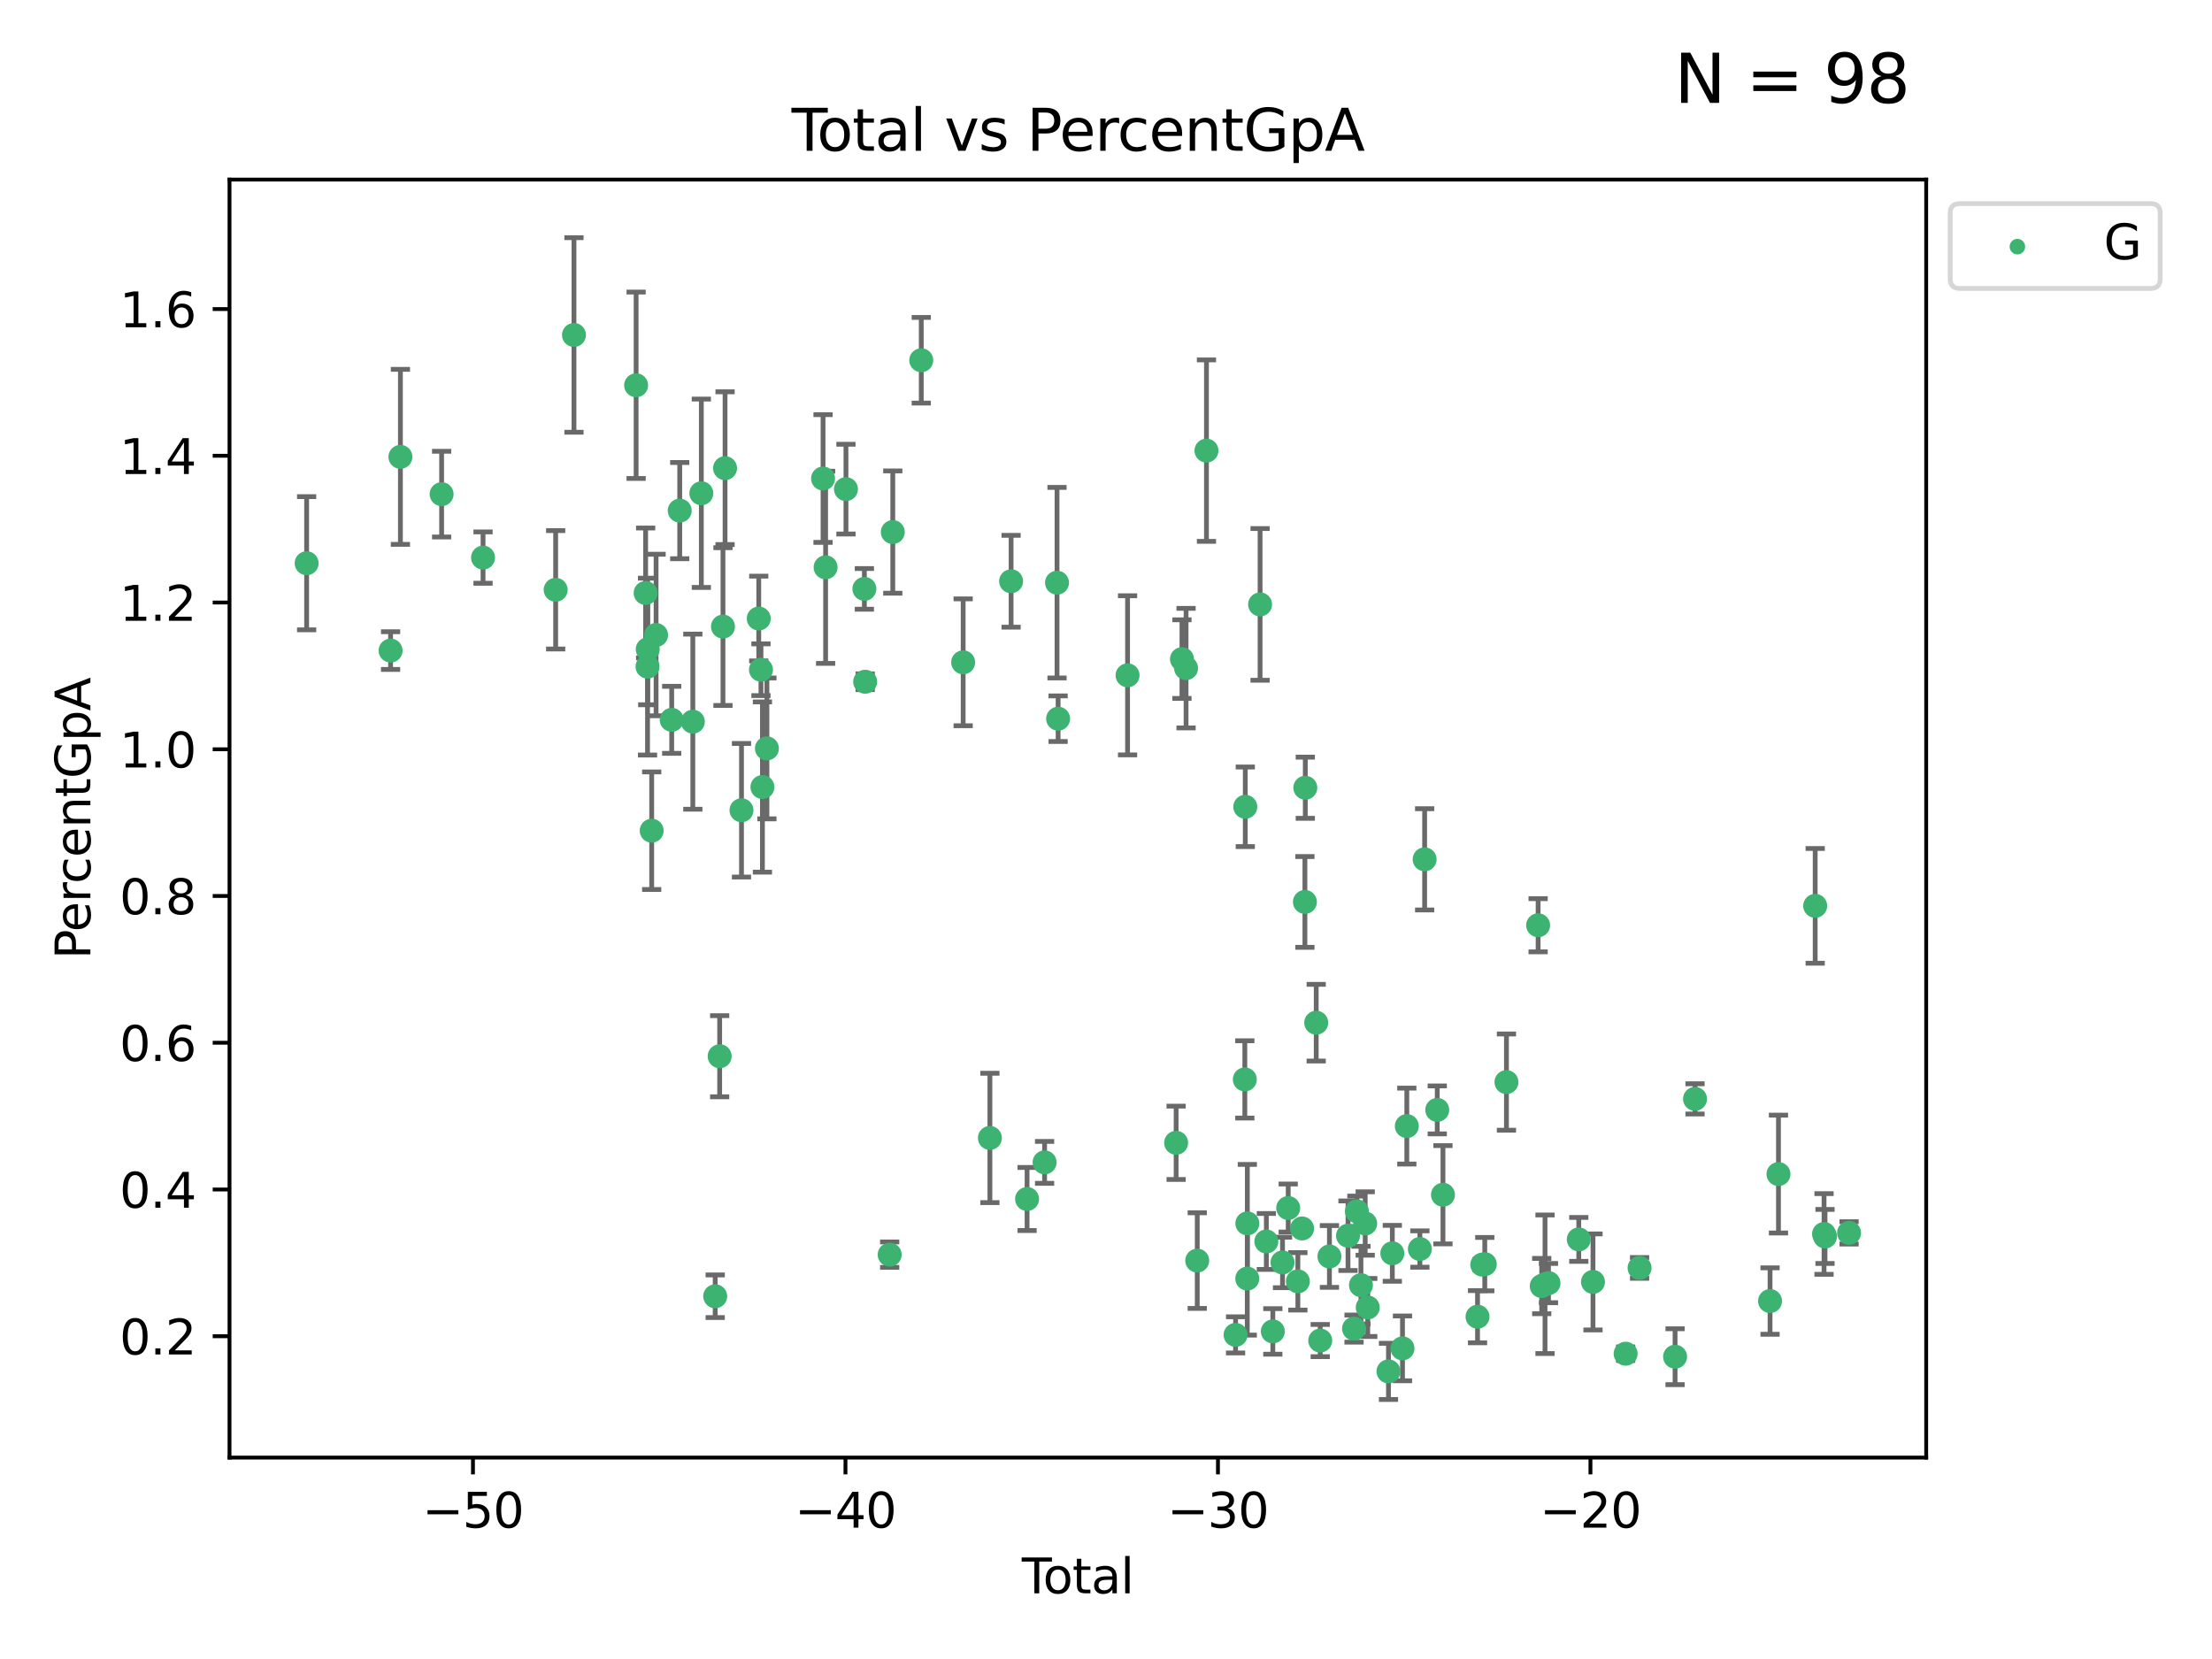 <?xml version="1.0" encoding="utf-8" standalone="no"?>
<!DOCTYPE svg PUBLIC "-//W3C//DTD SVG 1.1//EN"
  "http://www.w3.org/Graphics/SVG/1.1/DTD/svg11.dtd">
<svg xmlns:xlink="http://www.w3.org/1999/xlink" width="460.8pt" height="345.6pt" viewBox="0 0 460.8 345.6" xmlns="http://www.w3.org/2000/svg" version="1.1">
 <defs>
  <style type="text/css">*{stroke-linejoin: round; stroke-linecap: butt}</style>
 </defs>
 <g id="figure_1">
  <g id="patch_1">
   <path d="M 0 345.6 
L 460.8 345.6 
L 460.8 0 
L 0 0 
z
" style="fill: #ffffff"/>
  </g>
  <g id="axes_1">
   <g id="patch_2">
    <path d="M 47.81 303.64 
L 401.26 303.64 
L 401.26 37.411 
L 47.81 37.411 
z
" style="fill: #ffffff"/>
   </g>
   <g id="PathCollection_1">
    <defs>
     <path id="ma89889521f" d="M 0 1.118 
C 0.297 1.118 0.581 1 0.791 0.791 
C 1 0.581 1.118 0.297 1.118 0 
C 1.118 -0.297 1 -0.581 0.791 -0.791 
C 0.581 -1 0.297 -1.118 0 -1.118 
C -0.297 -1.118 -0.581 -1 -0.791 -0.791 
C -1 -0.581 -1.118 -0.297 -1.118 0 
C -1.118 0.297 -1 0.581 -0.791 0.791 
C -0.581 1 -0.297 1.118 0 1.118 
z
" style="stroke: #3cb371"/>
    </defs>
    <g clip-path="url(#p994eaf4571)">
     <use xlink:href="#ma89889521f" x="63.876" y="117.329" style="fill: #3cb371; stroke: #3cb371"/>
     <use xlink:href="#ma89889521f" x="81.368" y="135.527" style="fill: #3cb371; stroke: #3cb371"/>
     <use xlink:href="#ma89889521f" x="83.414" y="95.17" style="fill: #3cb371; stroke: #3cb371"/>
     <use xlink:href="#ma89889521f" x="91.998" y="102.938" style="fill: #3cb371; stroke: #3cb371"/>
     <use xlink:href="#ma89889521f" x="100.627" y="116.157" style="fill: #3cb371; stroke: #3cb371"/>
     <use xlink:href="#ma89889521f" x="115.756" y="122.866" style="fill: #3cb371; stroke: #3cb371"/>
     <use xlink:href="#ma89889521f" x="119.57" y="69.778" style="fill: #3cb371; stroke: #3cb371"/>
     <use xlink:href="#ma89889521f" x="132.515" y="80.259" style="fill: #3cb371; stroke: #3cb371"/>
     <use xlink:href="#ma89889521f" x="134.498" y="123.528" style="fill: #3cb371; stroke: #3cb371"/>
     <use xlink:href="#ma89889521f" x="134.892" y="138.864" style="fill: #3cb371; stroke: #3cb371"/>
     <use xlink:href="#ma89889521f" x="134.935" y="135.253" style="fill: #3cb371; stroke: #3cb371"/>
     <use xlink:href="#ma89889521f" x="135.759" y="173.05" style="fill: #3cb371; stroke: #3cb371"/>
     <use xlink:href="#ma89889521f" x="136.674" y="132.284" style="fill: #3cb371; stroke: #3cb371"/>
     <use xlink:href="#ma89889521f" x="139.927" y="149.954" style="fill: #3cb371; stroke: #3cb371"/>
     <use xlink:href="#ma89889521f" x="141.599" y="106.371" style="fill: #3cb371; stroke: #3cb371"/>
     <use xlink:href="#ma89889521f" x="144.33" y="150.334" style="fill: #3cb371; stroke: #3cb371"/>
     <use xlink:href="#ma89889521f" x="146.102" y="102.758" style="fill: #3cb371; stroke: #3cb371"/>
     <use xlink:href="#ma89889521f" x="148.988" y="270.033" style="fill: #3cb371; stroke: #3cb371"/>
     <use xlink:href="#ma89889521f" x="149.919" y="220.034" style="fill: #3cb371; stroke: #3cb371"/>
     <use xlink:href="#ma89889521f" x="150.608" y="130.527" style="fill: #3cb371; stroke: #3cb371"/>
     <use xlink:href="#ma89889521f" x="151.044" y="97.528" style="fill: #3cb371; stroke: #3cb371"/>
     <use xlink:href="#ma89889521f" x="154.466" y="168.791" style="fill: #3cb371; stroke: #3cb371"/>
     <use xlink:href="#ma89889521f" x="158.062" y="128.852" style="fill: #3cb371; stroke: #3cb371"/>
     <use xlink:href="#ma89889521f" x="158.523" y="139.518" style="fill: #3cb371; stroke: #3cb371"/>
     <use xlink:href="#ma89889521f" x="158.827" y="163.954" style="fill: #3cb371; stroke: #3cb371"/>
     <use xlink:href="#ma89889521f" x="159.762" y="155.907" style="fill: #3cb371; stroke: #3cb371"/>
     <use xlink:href="#ma89889521f" x="171.456" y="99.683" style="fill: #3cb371; stroke: #3cb371"/>
     <use xlink:href="#ma89889521f" x="171.989" y="118.181" style="fill: #3cb371; stroke: #3cb371"/>
     <use xlink:href="#ma89889521f" x="176.228" y="101.894" style="fill: #3cb371; stroke: #3cb371"/>
     <use xlink:href="#ma89889521f" x="180.065" y="122.674" style="fill: #3cb371; stroke: #3cb371"/>
     <use xlink:href="#ma89889521f" x="180.23" y="142.014" style="fill: #3cb371; stroke: #3cb371"/>
     <use xlink:href="#ma89889521f" x="185.336" y="261.366" style="fill: #3cb371; stroke: #3cb371"/>
     <use xlink:href="#ma89889521f" x="185.984" y="110.837" style="fill: #3cb371; stroke: #3cb371"/>
     <use xlink:href="#ma89889521f" x="191.916" y="75.049" style="fill: #3cb371; stroke: #3cb371"/>
     <use xlink:href="#ma89889521f" x="200.644" y="137.972" style="fill: #3cb371; stroke: #3cb371"/>
     <use xlink:href="#ma89889521f" x="206.214" y="237.054" style="fill: #3cb371; stroke: #3cb371"/>
     <use xlink:href="#ma89889521f" x="210.63" y="121.085" style="fill: #3cb371; stroke: #3cb371"/>
     <use xlink:href="#ma89889521f" x="213.958" y="249.772" style="fill: #3cb371; stroke: #3cb371"/>
     <use xlink:href="#ma89889521f" x="217.606" y="242.144" style="fill: #3cb371; stroke: #3cb371"/>
     <use xlink:href="#ma89889521f" x="220.198" y="121.386" style="fill: #3cb371; stroke: #3cb371"/>
     <use xlink:href="#ma89889521f" x="220.424" y="149.716" style="fill: #3cb371; stroke: #3cb371"/>
     <use xlink:href="#ma89889521f" x="234.892" y="140.681" style="fill: #3cb371; stroke: #3cb371"/>
     <use xlink:href="#ma89889521f" x="245.009" y="238.066" style="fill: #3cb371; stroke: #3cb371"/>
     <use xlink:href="#ma89889521f" x="246.223" y="137.307" style="fill: #3cb371; stroke: #3cb371"/>
     <use xlink:href="#ma89889521f" x="247.078" y="139.185" style="fill: #3cb371; stroke: #3cb371"/>
     <use xlink:href="#ma89889521f" x="249.407" y="262.604" style="fill: #3cb371; stroke: #3cb371"/>
     <use xlink:href="#ma89889521f" x="251.328" y="93.871" style="fill: #3cb371; stroke: #3cb371"/>
     <use xlink:href="#ma89889521f" x="257.394" y="278.08" style="fill: #3cb371; stroke: #3cb371"/>
     <use xlink:href="#ma89889521f" x="259.32" y="224.864" style="fill: #3cb371; stroke: #3cb371"/>
     <use xlink:href="#ma89889521f" x="259.416" y="168.069" style="fill: #3cb371; stroke: #3cb371"/>
     <use xlink:href="#ma89889521f" x="259.828" y="266.352" style="fill: #3cb371; stroke: #3cb371"/>
     <use xlink:href="#ma89889521f" x="259.843" y="254.855" style="fill: #3cb371; stroke: #3cb371"/>
     <use xlink:href="#ma89889521f" x="262.498" y="125.91" style="fill: #3cb371; stroke: #3cb371"/>
     <use xlink:href="#ma89889521f" x="263.803" y="258.622" style="fill: #3cb371; stroke: #3cb371"/>
     <use xlink:href="#ma89889521f" x="265.153" y="277.358" style="fill: #3cb371; stroke: #3cb371"/>
     <use xlink:href="#ma89889521f" x="267.173" y="262.993" style="fill: #3cb371; stroke: #3cb371"/>
     <use xlink:href="#ma89889521f" x="268.358" y="251.65" style="fill: #3cb371; stroke: #3cb371"/>
     <use xlink:href="#ma89889521f" x="270.37" y="266.929" style="fill: #3cb371; stroke: #3cb371"/>
     <use xlink:href="#ma89889521f" x="271.25" y="255.911" style="fill: #3cb371; stroke: #3cb371"/>
     <use xlink:href="#ma89889521f" x="271.837" y="187.89" style="fill: #3cb371; stroke: #3cb371"/>
     <use xlink:href="#ma89889521f" x="271.918" y="164.1" style="fill: #3cb371; stroke: #3cb371"/>
     <use xlink:href="#ma89889521f" x="274.191" y="213.047" style="fill: #3cb371; stroke: #3cb371"/>
     <use xlink:href="#ma89889521f" x="275.027" y="279.262" style="fill: #3cb371; stroke: #3cb371"/>
     <use xlink:href="#ma89889521f" x="276.946" y="261.743" style="fill: #3cb371; stroke: #3cb371"/>
     <use xlink:href="#ma89889521f" x="280.813" y="257.421" style="fill: #3cb371; stroke: #3cb371"/>
     <use xlink:href="#ma89889521f" x="282.07" y="276.774" style="fill: #3cb371; stroke: #3cb371"/>
     <use xlink:href="#ma89889521f" x="282.663" y="252.337" style="fill: #3cb371; stroke: #3cb371"/>
     <use xlink:href="#ma89889521f" x="283.511" y="267.722" style="fill: #3cb371; stroke: #3cb371"/>
     <use xlink:href="#ma89889521f" x="284.396" y="254.876" style="fill: #3cb371; stroke: #3cb371"/>
     <use xlink:href="#ma89889521f" x="284.926" y="272.369" style="fill: #3cb371; stroke: #3cb371"/>
     <use xlink:href="#ma89889521f" x="289.245" y="285.687" style="fill: #3cb371; stroke: #3cb371"/>
     <use xlink:href="#ma89889521f" x="290.046" y="261.088" style="fill: #3cb371; stroke: #3cb371"/>
     <use xlink:href="#ma89889521f" x="292.165" y="280.892" style="fill: #3cb371; stroke: #3cb371"/>
     <use xlink:href="#ma89889521f" x="293.065" y="234.583" style="fill: #3cb371; stroke: #3cb371"/>
     <use xlink:href="#ma89889521f" x="295.787" y="260.193" style="fill: #3cb371; stroke: #3cb371"/>
     <use xlink:href="#ma89889521f" x="296.779" y="179.014" style="fill: #3cb371; stroke: #3cb371"/>
     <use xlink:href="#ma89889521f" x="299.405" y="231.211" style="fill: #3cb371; stroke: #3cb371"/>
     <use xlink:href="#ma89889521f" x="300.596" y="248.888" style="fill: #3cb371; stroke: #3cb371"/>
     <use xlink:href="#ma89889521f" x="307.797" y="274.293" style="fill: #3cb371; stroke: #3cb371"/>
     <use xlink:href="#ma89889521f" x="308.785" y="263.446" style="fill: #3cb371; stroke: #3cb371"/>
     <use xlink:href="#ma89889521f" x="309.307" y="263.342" style="fill: #3cb371; stroke: #3cb371"/>
     <use xlink:href="#ma89889521f" x="313.819" y="225.42" style="fill: #3cb371; stroke: #3cb371"/>
     <use xlink:href="#ma89889521f" x="320.418" y="192.748" style="fill: #3cb371; stroke: #3cb371"/>
     <use xlink:href="#ma89889521f" x="321.169" y="267.91" style="fill: #3cb371; stroke: #3cb371"/>
     <use xlink:href="#ma89889521f" x="321.856" y="267.537" style="fill: #3cb371; stroke: #3cb371"/>
     <use xlink:href="#ma89889521f" x="322.577" y="267.293" style="fill: #3cb371; stroke: #3cb371"/>
     <use xlink:href="#ma89889521f" x="328.889" y="258.19" style="fill: #3cb371; stroke: #3cb371"/>
     <use xlink:href="#ma89889521f" x="331.849" y="267.047" style="fill: #3cb371; stroke: #3cb371"/>
     <use xlink:href="#ma89889521f" x="338.649" y="282.004" style="fill: #3cb371; stroke: #3cb371"/>
     <use xlink:href="#ma89889521f" x="341.553" y="264.13" style="fill: #3cb371; stroke: #3cb371"/>
     <use xlink:href="#ma89889521f" x="348.949" y="282.628" style="fill: #3cb371; stroke: #3cb371"/>
     <use xlink:href="#ma89889521f" x="353.105" y="228.918" style="fill: #3cb371; stroke: #3cb371"/>
     <use xlink:href="#ma89889521f" x="368.733" y="271.034" style="fill: #3cb371; stroke: #3cb371"/>
     <use xlink:href="#ma89889521f" x="370.489" y="244.58" style="fill: #3cb371; stroke: #3cb371"/>
     <use xlink:href="#ma89889521f" x="378.137" y="188.707" style="fill: #3cb371; stroke: #3cb371"/>
     <use xlink:href="#ma89889521f" x="379.981" y="257.06" style="fill: #3cb371; stroke: #3cb371"/>
     <use xlink:href="#ma89889521f" x="380.184" y="257.577" style="fill: #3cb371; stroke: #3cb371"/>
     <use xlink:href="#ma89889521f" x="385.194" y="256.83" style="fill: #3cb371; stroke: #3cb371"/>
    </g>
   </g>
   <g id="matplotlib.axis_1">
    <g id="xtick_1">
     <g id="line2d_1">
      <defs>
       <path id="m43447c70cd" d="M 0 0 
L 0 3.5 
" style="stroke: #000000; stroke-width: 0.8"/>
      </defs>
      <g>
       <use xlink:href="#m43447c70cd" x="98.528" y="303.64" style="stroke: #000000; stroke-width: 0.8"/>
      </g>
     </g>
     <g id="text_1">
      <!-- −50 -->
      <g transform="translate(87.976 318.238) scale(0.1 -0.1)">
       <defs>
        <path id="DejaVuSans-2212" d="M 678 2272 
L 4684 2272 
L 4684 1741 
L 678 1741 
L 678 2272 
z
" transform="scale(0.016)"/>
        <path id="DejaVuSans-35" d="M 691 4666 
L 3169 4666 
L 3169 4134 
L 1269 4134 
L 1269 2991 
Q 1406 3038 1543 3061 
Q 1681 3084 1819 3084 
Q 2600 3084 3056 2656 
Q 3513 2228 3513 1497 
Q 3513 744 3044 326 
Q 2575 -91 1722 -91 
Q 1428 -91 1123 -41 
Q 819 9 494 109 
L 494 744 
Q 775 591 1075 516 
Q 1375 441 1709 441 
Q 2250 441 2565 725 
Q 2881 1009 2881 1497 
Q 2881 1984 2565 2268 
Q 2250 2553 1709 2553 
Q 1456 2553 1204 2497 
Q 953 2441 691 2322 
L 691 4666 
z
" transform="scale(0.016)"/>
        <path id="DejaVuSans-30" d="M 2034 4250 
Q 1547 4250 1301 3770 
Q 1056 3291 1056 2328 
Q 1056 1369 1301 889 
Q 1547 409 2034 409 
Q 2525 409 2770 889 
Q 3016 1369 3016 2328 
Q 3016 3291 2770 3770 
Q 2525 4250 2034 4250 
z
M 2034 4750 
Q 2819 4750 3233 4129 
Q 3647 3509 3647 2328 
Q 3647 1150 3233 529 
Q 2819 -91 2034 -91 
Q 1250 -91 836 529 
Q 422 1150 422 2328 
Q 422 3509 836 4129 
Q 1250 4750 2034 4750 
z
" transform="scale(0.016)"/>
       </defs>
       <use xlink:href="#DejaVuSans-2212"/>
       <use xlink:href="#DejaVuSans-35" x="83.789"/>
       <use xlink:href="#DejaVuSans-30" x="147.412"/>
      </g>
     </g>
    </g>
    <g id="xtick_2">
     <g id="line2d_2">
      <g>
       <use xlink:href="#m43447c70cd" x="176.125" y="303.64" style="stroke: #000000; stroke-width: 0.8"/>
      </g>
     </g>
     <g id="text_2">
      <!-- −40 -->
      <g transform="translate(165.573 318.238) scale(0.1 -0.1)">
       <defs>
        <path id="DejaVuSans-34" d="M 2419 4116 
L 825 1625 
L 2419 1625 
L 2419 4116 
z
M 2253 4666 
L 3047 4666 
L 3047 1625 
L 3713 1625 
L 3713 1100 
L 3047 1100 
L 3047 0 
L 2419 0 
L 2419 1100 
L 313 1100 
L 313 1709 
L 2253 4666 
z
" transform="scale(0.016)"/>
       </defs>
       <use xlink:href="#DejaVuSans-2212"/>
       <use xlink:href="#DejaVuSans-34" x="83.789"/>
       <use xlink:href="#DejaVuSans-30" x="147.412"/>
      </g>
     </g>
    </g>
    <g id="xtick_3">
     <g id="line2d_3">
      <g>
       <use xlink:href="#m43447c70cd" x="253.722" y="303.64" style="stroke: #000000; stroke-width: 0.8"/>
      </g>
     </g>
     <g id="text_3">
      <!-- −30 -->
      <g transform="translate(243.17 318.238) scale(0.1 -0.1)">
       <defs>
        <path id="DejaVuSans-33" d="M 2597 2516 
Q 3050 2419 3304 2112 
Q 3559 1806 3559 1356 
Q 3559 666 3084 287 
Q 2609 -91 1734 -91 
Q 1441 -91 1130 -33 
Q 819 25 488 141 
L 488 750 
Q 750 597 1062 519 
Q 1375 441 1716 441 
Q 2309 441 2620 675 
Q 2931 909 2931 1356 
Q 2931 1769 2642 2001 
Q 2353 2234 1838 2234 
L 1294 2234 
L 1294 2753 
L 1863 2753 
Q 2328 2753 2575 2939 
Q 2822 3125 2822 3475 
Q 2822 3834 2567 4026 
Q 2313 4219 1838 4219 
Q 1578 4219 1281 4162 
Q 984 4106 628 3988 
L 628 4550 
Q 988 4650 1302 4700 
Q 1616 4750 1894 4750 
Q 2613 4750 3031 4423 
Q 3450 4097 3450 3541 
Q 3450 3153 3228 2886 
Q 3006 2619 2597 2516 
z
" transform="scale(0.016)"/>
       </defs>
       <use xlink:href="#DejaVuSans-2212"/>
       <use xlink:href="#DejaVuSans-33" x="83.789"/>
       <use xlink:href="#DejaVuSans-30" x="147.412"/>
      </g>
     </g>
    </g>
    <g id="xtick_4">
     <g id="line2d_4">
      <g>
       <use xlink:href="#m43447c70cd" x="331.319" y="303.64" style="stroke: #000000; stroke-width: 0.8"/>
      </g>
     </g>
     <g id="text_4">
      <!-- −20 -->
      <g transform="translate(320.767 318.238) scale(0.1 -0.1)">
       <defs>
        <path id="DejaVuSans-32" d="M 1228 531 
L 3431 531 
L 3431 0 
L 469 0 
L 469 531 
Q 828 903 1448 1529 
Q 2069 2156 2228 2338 
Q 2531 2678 2651 2914 
Q 2772 3150 2772 3378 
Q 2772 3750 2511 3984 
Q 2250 4219 1831 4219 
Q 1534 4219 1204 4116 
Q 875 4013 500 3803 
L 500 4441 
Q 881 4594 1212 4672 
Q 1544 4750 1819 4750 
Q 2544 4750 2975 4387 
Q 3406 4025 3406 3419 
Q 3406 3131 3298 2873 
Q 3191 2616 2906 2266 
Q 2828 2175 2409 1742 
Q 1991 1309 1228 531 
z
" transform="scale(0.016)"/>
       </defs>
       <use xlink:href="#DejaVuSans-2212"/>
       <use xlink:href="#DejaVuSans-32" x="83.789"/>
       <use xlink:href="#DejaVuSans-30" x="147.412"/>
      </g>
     </g>
    </g>
    <g id="text_5">
     <!-- Total -->
     <g transform="translate(212.858 331.917) scale(0.1 -0.1)">
      <defs>
       <path id="DejaVuSans-54" d="M -19 4666 
L 3928 4666 
L 3928 4134 
L 2272 4134 
L 2272 0 
L 1638 0 
L 1638 4134 
L -19 4134 
L -19 4666 
z
" transform="scale(0.016)"/>
       <path id="DejaVuSans-6f" d="M 1959 3097 
Q 1497 3097 1228 2736 
Q 959 2375 959 1747 
Q 959 1119 1226 758 
Q 1494 397 1959 397 
Q 2419 397 2687 759 
Q 2956 1122 2956 1747 
Q 2956 2369 2687 2733 
Q 2419 3097 1959 3097 
z
M 1959 3584 
Q 2709 3584 3137 3096 
Q 3566 2609 3566 1747 
Q 3566 888 3137 398 
Q 2709 -91 1959 -91 
Q 1206 -91 779 398 
Q 353 888 353 1747 
Q 353 2609 779 3096 
Q 1206 3584 1959 3584 
z
" transform="scale(0.016)"/>
       <path id="DejaVuSans-74" d="M 1172 4494 
L 1172 3500 
L 2356 3500 
L 2356 3053 
L 1172 3053 
L 1172 1153 
Q 1172 725 1289 603 
Q 1406 481 1766 481 
L 2356 481 
L 2356 0 
L 1766 0 
Q 1100 0 847 248 
Q 594 497 594 1153 
L 594 3053 
L 172 3053 
L 172 3500 
L 594 3500 
L 594 4494 
L 1172 4494 
z
" transform="scale(0.016)"/>
       <path id="DejaVuSans-61" d="M 2194 1759 
Q 1497 1759 1228 1600 
Q 959 1441 959 1056 
Q 959 750 1161 570 
Q 1363 391 1709 391 
Q 2188 391 2477 730 
Q 2766 1069 2766 1631 
L 2766 1759 
L 2194 1759 
z
M 3341 1997 
L 3341 0 
L 2766 0 
L 2766 531 
Q 2569 213 2275 61 
Q 1981 -91 1556 -91 
Q 1019 -91 701 211 
Q 384 513 384 1019 
Q 384 1609 779 1909 
Q 1175 2209 1959 2209 
L 2766 2209 
L 2766 2266 
Q 2766 2663 2505 2880 
Q 2244 3097 1772 3097 
Q 1472 3097 1187 3025 
Q 903 2953 641 2809 
L 641 3341 
Q 956 3463 1253 3523 
Q 1550 3584 1831 3584 
Q 2591 3584 2966 3190 
Q 3341 2797 3341 1997 
z
" transform="scale(0.016)"/>
       <path id="DejaVuSans-6c" d="M 603 4863 
L 1178 4863 
L 1178 0 
L 603 0 
L 603 4863 
z
" transform="scale(0.016)"/>
      </defs>
      <use xlink:href="#DejaVuSans-54"/>
      <use xlink:href="#DejaVuSans-6f" x="44.084"/>
      <use xlink:href="#DejaVuSans-74" x="105.266"/>
      <use xlink:href="#DejaVuSans-61" x="144.475"/>
      <use xlink:href="#DejaVuSans-6c" x="205.754"/>
     </g>
    </g>
   </g>
   <g id="matplotlib.axis_2">
    <g id="ytick_1">
     <g id="line2d_5">
      <defs>
       <path id="mb1abdb2f02" d="M 0 0 
L -3.5 0 
" style="stroke: #000000; stroke-width: 0.8"/>
      </defs>
      <g>
       <use xlink:href="#mb1abdb2f02" x="47.81" y="278.359" style="stroke: #000000; stroke-width: 0.8"/>
      </g>
     </g>
     <g id="text_6">
      <!-- 0.2 -->
      <g transform="translate(24.907 282.158) scale(0.1 -0.1)">
       <defs>
        <path id="DejaVuSans-2e" d="M 684 794 
L 1344 794 
L 1344 0 
L 684 0 
L 684 794 
z
" transform="scale(0.016)"/>
       </defs>
       <use xlink:href="#DejaVuSans-30"/>
       <use xlink:href="#DejaVuSans-2e" x="63.623"/>
       <use xlink:href="#DejaVuSans-32" x="95.41"/>
      </g>
     </g>
    </g>
    <g id="ytick_2">
     <g id="line2d_6">
      <g>
       <use xlink:href="#mb1abdb2f02" x="47.81" y="247.79" style="stroke: #000000; stroke-width: 0.8"/>
      </g>
     </g>
     <g id="text_7">
      <!-- 0.4 -->
      <g transform="translate(24.907 251.589) scale(0.1 -0.1)">
       <use xlink:href="#DejaVuSans-30"/>
       <use xlink:href="#DejaVuSans-2e" x="63.623"/>
       <use xlink:href="#DejaVuSans-34" x="95.41"/>
      </g>
     </g>
    </g>
    <g id="ytick_3">
     <g id="line2d_7">
      <g>
       <use xlink:href="#mb1abdb2f02" x="47.81" y="217.221" style="stroke: #000000; stroke-width: 0.8"/>
      </g>
     </g>
     <g id="text_8">
      <!-- 0.6 -->
      <g transform="translate(24.907 221.021) scale(0.1 -0.1)">
       <defs>
        <path id="DejaVuSans-36" d="M 2113 2584 
Q 1688 2584 1439 2293 
Q 1191 2003 1191 1497 
Q 1191 994 1439 701 
Q 1688 409 2113 409 
Q 2538 409 2786 701 
Q 3034 994 3034 1497 
Q 3034 2003 2786 2293 
Q 2538 2584 2113 2584 
z
M 3366 4563 
L 3366 3988 
Q 3128 4100 2886 4159 
Q 2644 4219 2406 4219 
Q 1781 4219 1451 3797 
Q 1122 3375 1075 2522 
Q 1259 2794 1537 2939 
Q 1816 3084 2150 3084 
Q 2853 3084 3261 2657 
Q 3669 2231 3669 1497 
Q 3669 778 3244 343 
Q 2819 -91 2113 -91 
Q 1303 -91 875 529 
Q 447 1150 447 2328 
Q 447 3434 972 4092 
Q 1497 4750 2381 4750 
Q 2619 4750 2861 4703 
Q 3103 4656 3366 4563 
z
" transform="scale(0.016)"/>
       </defs>
       <use xlink:href="#DejaVuSans-30"/>
       <use xlink:href="#DejaVuSans-2e" x="63.623"/>
       <use xlink:href="#DejaVuSans-36" x="95.41"/>
      </g>
     </g>
    </g>
    <g id="ytick_4">
     <g id="line2d_8">
      <g>
       <use xlink:href="#mb1abdb2f02" x="47.81" y="186.653" style="stroke: #000000; stroke-width: 0.8"/>
      </g>
     </g>
     <g id="text_9">
      <!-- 0.8 -->
      <g transform="translate(24.907 190.452) scale(0.1 -0.1)">
       <defs>
        <path id="DejaVuSans-38" d="M 2034 2216 
Q 1584 2216 1326 1975 
Q 1069 1734 1069 1313 
Q 1069 891 1326 650 
Q 1584 409 2034 409 
Q 2484 409 2743 651 
Q 3003 894 3003 1313 
Q 3003 1734 2745 1975 
Q 2488 2216 2034 2216 
z
M 1403 2484 
Q 997 2584 770 2862 
Q 544 3141 544 3541 
Q 544 4100 942 4425 
Q 1341 4750 2034 4750 
Q 2731 4750 3128 4425 
Q 3525 4100 3525 3541 
Q 3525 3141 3298 2862 
Q 3072 2584 2669 2484 
Q 3125 2378 3379 2068 
Q 3634 1759 3634 1313 
Q 3634 634 3220 271 
Q 2806 -91 2034 -91 
Q 1263 -91 848 271 
Q 434 634 434 1313 
Q 434 1759 690 2068 
Q 947 2378 1403 2484 
z
M 1172 3481 
Q 1172 3119 1398 2916 
Q 1625 2713 2034 2713 
Q 2441 2713 2670 2916 
Q 2900 3119 2900 3481 
Q 2900 3844 2670 4047 
Q 2441 4250 2034 4250 
Q 1625 4250 1398 4047 
Q 1172 3844 1172 3481 
z
" transform="scale(0.016)"/>
       </defs>
       <use xlink:href="#DejaVuSans-30"/>
       <use xlink:href="#DejaVuSans-2e" x="63.623"/>
       <use xlink:href="#DejaVuSans-38" x="95.41"/>
      </g>
     </g>
    </g>
    <g id="ytick_5">
     <g id="line2d_9">
      <g>
       <use xlink:href="#mb1abdb2f02" x="47.81" y="156.084" style="stroke: #000000; stroke-width: 0.8"/>
      </g>
     </g>
     <g id="text_10">
      <!-- 1.0 -->
      <g transform="translate(24.907 159.883) scale(0.1 -0.1)">
       <defs>
        <path id="DejaVuSans-31" d="M 794 531 
L 1825 531 
L 1825 4091 
L 703 3866 
L 703 4441 
L 1819 4666 
L 2450 4666 
L 2450 531 
L 3481 531 
L 3481 0 
L 794 0 
L 794 531 
z
" transform="scale(0.016)"/>
       </defs>
       <use xlink:href="#DejaVuSans-31"/>
       <use xlink:href="#DejaVuSans-2e" x="63.623"/>
       <use xlink:href="#DejaVuSans-30" x="95.41"/>
      </g>
     </g>
    </g>
    <g id="ytick_6">
     <g id="line2d_10">
      <g>
       <use xlink:href="#mb1abdb2f02" x="47.81" y="125.515" style="stroke: #000000; stroke-width: 0.8"/>
      </g>
     </g>
     <g id="text_11">
      <!-- 1.2 -->
      <g transform="translate(24.907 129.315) scale(0.1 -0.1)">
       <use xlink:href="#DejaVuSans-31"/>
       <use xlink:href="#DejaVuSans-2e" x="63.623"/>
       <use xlink:href="#DejaVuSans-32" x="95.41"/>
      </g>
     </g>
    </g>
    <g id="ytick_7">
     <g id="line2d_11">
      <g>
       <use xlink:href="#mb1abdb2f02" x="47.81" y="94.947" style="stroke: #000000; stroke-width: 0.8"/>
      </g>
     </g>
     <g id="text_12">
      <!-- 1.4 -->
      <g transform="translate(24.907 98.746) scale(0.1 -0.1)">
       <use xlink:href="#DejaVuSans-31"/>
       <use xlink:href="#DejaVuSans-2e" x="63.623"/>
       <use xlink:href="#DejaVuSans-34" x="95.41"/>
      </g>
     </g>
    </g>
    <g id="ytick_8">
     <g id="line2d_12">
      <g>
       <use xlink:href="#mb1abdb2f02" x="47.81" y="64.378" style="stroke: #000000; stroke-width: 0.8"/>
      </g>
     </g>
     <g id="text_13">
      <!-- 1.6 -->
      <g transform="translate(24.907 68.177) scale(0.1 -0.1)">
       <use xlink:href="#DejaVuSans-31"/>
       <use xlink:href="#DejaVuSans-2e" x="63.623"/>
       <use xlink:href="#DejaVuSans-36" x="95.41"/>
      </g>
     </g>
    </g>
    <g id="text_14">
     <!-- PercentGpA -->
     <g transform="translate(18.827 199.802) rotate(-90) scale(0.1 -0.1)">
      <defs>
       <path id="DejaVuSans-50" d="M 1259 4147 
L 1259 2394 
L 2053 2394 
Q 2494 2394 2734 2622 
Q 2975 2850 2975 3272 
Q 2975 3691 2734 3919 
Q 2494 4147 2053 4147 
L 1259 4147 
z
M 628 4666 
L 2053 4666 
Q 2838 4666 3239 4311 
Q 3641 3956 3641 3272 
Q 3641 2581 3239 2228 
Q 2838 1875 2053 1875 
L 1259 1875 
L 1259 0 
L 628 0 
L 628 4666 
z
" transform="scale(0.016)"/>
       <path id="DejaVuSans-65" d="M 3597 1894 
L 3597 1613 
L 953 1613 
Q 991 1019 1311 708 
Q 1631 397 2203 397 
Q 2534 397 2845 478 
Q 3156 559 3463 722 
L 3463 178 
Q 3153 47 2828 -22 
Q 2503 -91 2169 -91 
Q 1331 -91 842 396 
Q 353 884 353 1716 
Q 353 2575 817 3079 
Q 1281 3584 2069 3584 
Q 2775 3584 3186 3129 
Q 3597 2675 3597 1894 
z
M 3022 2063 
Q 3016 2534 2758 2815 
Q 2500 3097 2075 3097 
Q 1594 3097 1305 2825 
Q 1016 2553 972 2059 
L 3022 2063 
z
" transform="scale(0.016)"/>
       <path id="DejaVuSans-72" d="M 2631 2963 
Q 2534 3019 2420 3045 
Q 2306 3072 2169 3072 
Q 1681 3072 1420 2755 
Q 1159 2438 1159 1844 
L 1159 0 
L 581 0 
L 581 3500 
L 1159 3500 
L 1159 2956 
Q 1341 3275 1631 3429 
Q 1922 3584 2338 3584 
Q 2397 3584 2469 3576 
Q 2541 3569 2628 3553 
L 2631 2963 
z
" transform="scale(0.016)"/>
       <path id="DejaVuSans-63" d="M 3122 3366 
L 3122 2828 
Q 2878 2963 2633 3030 
Q 2388 3097 2138 3097 
Q 1578 3097 1268 2742 
Q 959 2388 959 1747 
Q 959 1106 1268 751 
Q 1578 397 2138 397 
Q 2388 397 2633 464 
Q 2878 531 3122 666 
L 3122 134 
Q 2881 22 2623 -34 
Q 2366 -91 2075 -91 
Q 1284 -91 818 406 
Q 353 903 353 1747 
Q 353 2603 823 3093 
Q 1294 3584 2113 3584 
Q 2378 3584 2631 3529 
Q 2884 3475 3122 3366 
z
" transform="scale(0.016)"/>
       <path id="DejaVuSans-6e" d="M 3513 2113 
L 3513 0 
L 2938 0 
L 2938 2094 
Q 2938 2591 2744 2837 
Q 2550 3084 2163 3084 
Q 1697 3084 1428 2787 
Q 1159 2491 1159 1978 
L 1159 0 
L 581 0 
L 581 3500 
L 1159 3500 
L 1159 2956 
Q 1366 3272 1645 3428 
Q 1925 3584 2291 3584 
Q 2894 3584 3203 3211 
Q 3513 2838 3513 2113 
z
" transform="scale(0.016)"/>
       <path id="DejaVuSans-47" d="M 3809 666 
L 3809 1919 
L 2778 1919 
L 2778 2438 
L 4434 2438 
L 4434 434 
Q 4069 175 3628 42 
Q 3188 -91 2688 -91 
Q 1594 -91 976 548 
Q 359 1188 359 2328 
Q 359 3472 976 4111 
Q 1594 4750 2688 4750 
Q 3144 4750 3555 4637 
Q 3966 4525 4313 4306 
L 4313 3634 
Q 3963 3931 3569 4081 
Q 3175 4231 2741 4231 
Q 1884 4231 1454 3753 
Q 1025 3275 1025 2328 
Q 1025 1384 1454 906 
Q 1884 428 2741 428 
Q 3075 428 3337 486 
Q 3600 544 3809 666 
z
" transform="scale(0.016)"/>
       <path id="DejaVuSans-70" d="M 1159 525 
L 1159 -1331 
L 581 -1331 
L 581 3500 
L 1159 3500 
L 1159 2969 
Q 1341 3281 1617 3432 
Q 1894 3584 2278 3584 
Q 2916 3584 3314 3078 
Q 3713 2572 3713 1747 
Q 3713 922 3314 415 
Q 2916 -91 2278 -91 
Q 1894 -91 1617 61 
Q 1341 213 1159 525 
z
M 3116 1747 
Q 3116 2381 2855 2742 
Q 2594 3103 2138 3103 
Q 1681 3103 1420 2742 
Q 1159 2381 1159 1747 
Q 1159 1113 1420 752 
Q 1681 391 2138 391 
Q 2594 391 2855 752 
Q 3116 1113 3116 1747 
z
" transform="scale(0.016)"/>
       <path id="DejaVuSans-41" d="M 2188 4044 
L 1331 1722 
L 3047 1722 
L 2188 4044 
z
M 1831 4666 
L 2547 4666 
L 4325 0 
L 3669 0 
L 3244 1197 
L 1141 1197 
L 716 0 
L 50 0 
L 1831 4666 
z
" transform="scale(0.016)"/>
      </defs>
      <use xlink:href="#DejaVuSans-50"/>
      <use xlink:href="#DejaVuSans-65" x="56.678"/>
      <use xlink:href="#DejaVuSans-72" x="118.201"/>
      <use xlink:href="#DejaVuSans-63" x="157.064"/>
      <use xlink:href="#DejaVuSans-65" x="212.045"/>
      <use xlink:href="#DejaVuSans-6e" x="273.568"/>
      <use xlink:href="#DejaVuSans-74" x="336.947"/>
      <use xlink:href="#DejaVuSans-47" x="376.156"/>
      <use xlink:href="#DejaVuSans-70" x="453.646"/>
      <use xlink:href="#DejaVuSans-41" x="517.123"/>
     </g>
    </g>
   </g>
   <g id="LineCollection_1">
    <path d="M 63.876 131.201 
L 63.876 103.457 
" clip-path="url(#p994eaf4571)" style="fill: none; stroke: #696969"/>
    <path d="M 81.368 139.455 
L 81.368 131.599 
" clip-path="url(#p994eaf4571)" style="fill: none; stroke: #696969"/>
    <path d="M 83.414 113.397 
L 83.414 76.944 
" clip-path="url(#p994eaf4571)" style="fill: none; stroke: #696969"/>
    <path d="M 91.998 111.868 
L 91.998 94.009 
" clip-path="url(#p994eaf4571)" style="fill: none; stroke: #696969"/>
    <path d="M 100.627 121.505 
L 100.627 110.808 
" clip-path="url(#p994eaf4571)" style="fill: none; stroke: #696969"/>
    <path d="M 115.756 135.2 
L 115.756 110.533 
" clip-path="url(#p994eaf4571)" style="fill: none; stroke: #696969"/>
    <path d="M 119.57 90.044 
L 119.57 49.513 
" clip-path="url(#p994eaf4571)" style="fill: none; stroke: #696969"/>
    <path d="M 132.515 99.677 
L 132.515 60.84 
" clip-path="url(#p994eaf4571)" style="fill: none; stroke: #696969"/>
    <path d="M 134.498 137.058 
L 134.498 109.998 
" clip-path="url(#p994eaf4571)" style="fill: none; stroke: #696969"/>
    <path d="M 134.892 157.287 
L 134.892 120.44 
" clip-path="url(#p994eaf4571)" style="fill: none; stroke: #696969"/>
    <path d="M 134.935 146.816 
L 134.935 123.69 
" clip-path="url(#p994eaf4571)" style="fill: none; stroke: #696969"/>
    <path d="M 135.759 185.295 
L 135.759 160.805 
" clip-path="url(#p994eaf4571)" style="fill: none; stroke: #696969"/>
    <path d="M 136.674 149.11 
L 136.674 115.458 
" clip-path="url(#p994eaf4571)" style="fill: none; stroke: #696969"/>
    <path d="M 139.927 156.939 
L 139.927 142.97 
" clip-path="url(#p994eaf4571)" style="fill: none; stroke: #696969"/>
    <path d="M 141.599 116.393 
L 141.599 96.349 
" clip-path="url(#p994eaf4571)" style="fill: none; stroke: #696969"/>
    <path d="M 144.33 168.57 
L 144.33 132.097 
" clip-path="url(#p994eaf4571)" style="fill: none; stroke: #696969"/>
    <path d="M 146.102 122.378 
L 146.102 83.137 
" clip-path="url(#p994eaf4571)" style="fill: none; stroke: #696969"/>
    <path d="M 148.988 274.473 
L 148.988 265.594 
" clip-path="url(#p994eaf4571)" style="fill: none; stroke: #696969"/>
    <path d="M 149.919 228.484 
L 149.919 211.585 
" clip-path="url(#p994eaf4571)" style="fill: none; stroke: #696969"/>
    <path d="M 150.608 146.956 
L 150.608 114.097 
" clip-path="url(#p994eaf4571)" style="fill: none; stroke: #696969"/>
    <path d="M 151.044 113.441 
L 151.044 81.615 
" clip-path="url(#p994eaf4571)" style="fill: none; stroke: #696969"/>
    <path d="M 154.466 182.705 
L 154.466 154.877 
" clip-path="url(#p994eaf4571)" style="fill: none; stroke: #696969"/>
    <path d="M 158.062 137.684 
L 158.062 120.021 
" clip-path="url(#p994eaf4571)" style="fill: none; stroke: #696969"/>
    <path d="M 158.523 144.905 
L 158.523 134.132 
" clip-path="url(#p994eaf4571)" style="fill: none; stroke: #696969"/>
    <path d="M 158.827 181.684 
L 158.827 146.223 
" clip-path="url(#p994eaf4571)" style="fill: none; stroke: #696969"/>
    <path d="M 159.762 170.58 
L 159.762 141.234 
" clip-path="url(#p994eaf4571)" style="fill: none; stroke: #696969"/>
    <path d="M 171.456 112.989 
L 171.456 86.376 
" clip-path="url(#p994eaf4571)" style="fill: none; stroke: #696969"/>
    <path d="M 171.989 138.199 
L 171.989 98.163 
" clip-path="url(#p994eaf4571)" style="fill: none; stroke: #696969"/>
    <path d="M 176.228 111.243 
L 176.228 92.545 
" clip-path="url(#p994eaf4571)" style="fill: none; stroke: #696969"/>
    <path d="M 180.065 126.911 
L 180.065 118.438 
" clip-path="url(#p994eaf4571)" style="fill: none; stroke: #696969"/>
    <path d="M 180.23 143.659 
L 180.23 140.369 
" clip-path="url(#p994eaf4571)" style="fill: none; stroke: #696969"/>
    <path d="M 185.336 264.011 
L 185.336 258.721 
" clip-path="url(#p994eaf4571)" style="fill: none; stroke: #696969"/>
    <path d="M 185.984 123.572 
L 185.984 98.102 
" clip-path="url(#p994eaf4571)" style="fill: none; stroke: #696969"/>
    <path d="M 191.916 83.973 
L 191.916 66.124 
" clip-path="url(#p994eaf4571)" style="fill: none; stroke: #696969"/>
    <path d="M 200.644 151.189 
L 200.644 124.756 
" clip-path="url(#p994eaf4571)" style="fill: none; stroke: #696969"/>
    <path d="M 206.214 250.527 
L 206.214 223.58 
" clip-path="url(#p994eaf4571)" style="fill: none; stroke: #696969"/>
    <path d="M 210.63 130.648 
L 210.63 111.521 
" clip-path="url(#p994eaf4571)" style="fill: none; stroke: #696969"/>
    <path d="M 213.958 256.339 
L 213.958 243.206 
" clip-path="url(#p994eaf4571)" style="fill: none; stroke: #696969"/>
    <path d="M 217.606 246.509 
L 217.606 237.779 
" clip-path="url(#p994eaf4571)" style="fill: none; stroke: #696969"/>
    <path d="M 220.198 141.236 
L 220.198 101.537 
" clip-path="url(#p994eaf4571)" style="fill: none; stroke: #696969"/>
    <path d="M 220.424 154.468 
L 220.424 144.964 
" clip-path="url(#p994eaf4571)" style="fill: none; stroke: #696969"/>
    <path d="M 234.892 157.252 
L 234.892 124.11 
" clip-path="url(#p994eaf4571)" style="fill: none; stroke: #696969"/>
    <path d="M 245.009 245.702 
L 245.009 230.429 
" clip-path="url(#p994eaf4571)" style="fill: none; stroke: #696969"/>
    <path d="M 246.223 145.498 
L 246.223 129.117 
" clip-path="url(#p994eaf4571)" style="fill: none; stroke: #696969"/>
    <path d="M 247.078 151.64 
L 247.078 126.73 
" clip-path="url(#p994eaf4571)" style="fill: none; stroke: #696969"/>
    <path d="M 249.407 272.564 
L 249.407 252.643 
" clip-path="url(#p994eaf4571)" style="fill: none; stroke: #696969"/>
    <path d="M 251.328 112.77 
L 251.328 74.973 
" clip-path="url(#p994eaf4571)" style="fill: none; stroke: #696969"/>
    <path d="M 257.394 281.846 
L 257.394 274.315 
" clip-path="url(#p994eaf4571)" style="fill: none; stroke: #696969"/>
    <path d="M 259.32 232.916 
L 259.32 216.811 
" clip-path="url(#p994eaf4571)" style="fill: none; stroke: #696969"/>
    <path d="M 259.416 176.356 
L 259.416 159.781 
" clip-path="url(#p994eaf4571)" style="fill: none; stroke: #696969"/>
    <path d="M 259.828 278.127 
L 259.828 254.578 
" clip-path="url(#p994eaf4571)" style="fill: none; stroke: #696969"/>
    <path d="M 259.843 267.137 
L 259.843 242.573 
" clip-path="url(#p994eaf4571)" style="fill: none; stroke: #696969"/>
    <path d="M 262.498 141.714 
L 262.498 110.106 
" clip-path="url(#p994eaf4571)" style="fill: none; stroke: #696969"/>
    <path d="M 263.803 264.446 
L 263.803 252.798 
" clip-path="url(#p994eaf4571)" style="fill: none; stroke: #696969"/>
    <path d="M 265.153 282.1 
L 265.153 272.616 
" clip-path="url(#p994eaf4571)" style="fill: none; stroke: #696969"/>
    <path d="M 267.173 268.253 
L 267.173 257.732 
" clip-path="url(#p994eaf4571)" style="fill: none; stroke: #696969"/>
    <path d="M 268.358 256.651 
L 268.358 246.65 
" clip-path="url(#p994eaf4571)" style="fill: none; stroke: #696969"/>
    <path d="M 270.37 272.911 
L 270.37 260.947 
" clip-path="url(#p994eaf4571)" style="fill: none; stroke: #696969"/>
    <path d="M 271.25 256.402 
L 271.25 255.421 
" clip-path="url(#p994eaf4571)" style="fill: none; stroke: #696969"/>
    <path d="M 271.837 197.346 
L 271.837 178.434 
" clip-path="url(#p994eaf4571)" style="fill: none; stroke: #696969"/>
    <path d="M 271.918 170.472 
L 271.918 157.727 
" clip-path="url(#p994eaf4571)" style="fill: none; stroke: #696969"/>
    <path d="M 274.191 221.034 
L 274.191 205.059 
" clip-path="url(#p994eaf4571)" style="fill: none; stroke: #696969"/>
    <path d="M 275.027 282.618 
L 275.027 275.905 
" clip-path="url(#p994eaf4571)" style="fill: none; stroke: #696969"/>
    <path d="M 276.946 268.181 
L 276.946 255.306 
" clip-path="url(#p994eaf4571)" style="fill: none; stroke: #696969"/>
    <path d="M 280.813 264.666 
L 280.813 250.175 
" clip-path="url(#p994eaf4571)" style="fill: none; stroke: #696969"/>
    <path d="M 282.07 279.598 
L 282.07 273.95 
" clip-path="url(#p994eaf4571)" style="fill: none; stroke: #696969"/>
    <path d="M 282.663 255.504 
L 282.663 249.169 
" clip-path="url(#p994eaf4571)" style="fill: none; stroke: #696969"/>
    <path d="M 283.511 275.817 
L 283.511 259.627 
" clip-path="url(#p994eaf4571)" style="fill: none; stroke: #696969"/>
    <path d="M 284.396 261.481 
L 284.396 248.272 
" clip-path="url(#p994eaf4571)" style="fill: none; stroke: #696969"/>
    <path d="M 284.926 278.408 
L 284.926 266.33 
" clip-path="url(#p994eaf4571)" style="fill: none; stroke: #696969"/>
    <path d="M 289.245 291.539 
L 289.245 279.836 
" clip-path="url(#p994eaf4571)" style="fill: none; stroke: #696969"/>
    <path d="M 290.046 266.91 
L 290.046 255.266 
" clip-path="url(#p994eaf4571)" style="fill: none; stroke: #696969"/>
    <path d="M 292.165 287.643 
L 292.165 274.141 
" clip-path="url(#p994eaf4571)" style="fill: none; stroke: #696969"/>
    <path d="M 293.065 242.49 
L 293.065 226.676 
" clip-path="url(#p994eaf4571)" style="fill: none; stroke: #696969"/>
    <path d="M 295.787 263.982 
L 295.787 256.405 
" clip-path="url(#p994eaf4571)" style="fill: none; stroke: #696969"/>
    <path d="M 296.779 189.559 
L 296.779 168.468 
" clip-path="url(#p994eaf4571)" style="fill: none; stroke: #696969"/>
    <path d="M 299.405 236.209 
L 299.405 226.213 
" clip-path="url(#p994eaf4571)" style="fill: none; stroke: #696969"/>
    <path d="M 300.596 259.125 
L 300.596 238.652 
" clip-path="url(#p994eaf4571)" style="fill: none; stroke: #696969"/>
    <path d="M 307.797 279.729 
L 307.797 268.857 
" clip-path="url(#p994eaf4571)" style="fill: none; stroke: #696969"/>
    <path d="M 308.785 264.558 
L 308.785 262.333 
" clip-path="url(#p994eaf4571)" style="fill: none; stroke: #696969"/>
    <path d="M 309.307 268.901 
L 309.307 257.784 
" clip-path="url(#p994eaf4571)" style="fill: none; stroke: #696969"/>
    <path d="M 313.819 235.443 
L 313.819 215.398 
" clip-path="url(#p994eaf4571)" style="fill: none; stroke: #696969"/>
    <path d="M 320.418 198.289 
L 320.418 187.206 
" clip-path="url(#p994eaf4571)" style="fill: none; stroke: #696969"/>
    <path d="M 321.169 273.669 
L 321.169 262.152 
" clip-path="url(#p994eaf4571)" style="fill: none; stroke: #696969"/>
    <path d="M 321.856 281.969 
L 321.856 253.105 
" clip-path="url(#p994eaf4571)" style="fill: none; stroke: #696969"/>
    <path d="M 322.577 271.379 
L 322.577 263.207 
" clip-path="url(#p994eaf4571)" style="fill: none; stroke: #696969"/>
    <path d="M 328.889 262.766 
L 328.889 253.614 
" clip-path="url(#p994eaf4571)" style="fill: none; stroke: #696969"/>
    <path d="M 331.849 277.052 
L 331.849 257.043 
" clip-path="url(#p994eaf4571)" style="fill: none; stroke: #696969"/>
    <path d="M 338.649 283.419 
L 338.649 280.589 
" clip-path="url(#p994eaf4571)" style="fill: none; stroke: #696969"/>
    <path d="M 341.553 266.297 
L 341.553 261.964 
" clip-path="url(#p994eaf4571)" style="fill: none; stroke: #696969"/>
    <path d="M 348.949 288.45 
L 348.949 276.807 
" clip-path="url(#p994eaf4571)" style="fill: none; stroke: #696969"/>
    <path d="M 353.105 232.069 
L 353.105 225.767 
" clip-path="url(#p994eaf4571)" style="fill: none; stroke: #696969"/>
    <path d="M 368.733 277.953 
L 368.733 264.115 
" clip-path="url(#p994eaf4571)" style="fill: none; stroke: #696969"/>
    <path d="M 370.489 256.856 
L 370.489 232.305 
" clip-path="url(#p994eaf4571)" style="fill: none; stroke: #696969"/>
    <path d="M 378.137 200.654 
L 378.137 176.76 
" clip-path="url(#p994eaf4571)" style="fill: none; stroke: #696969"/>
    <path d="M 379.981 265.462 
L 379.981 248.658 
" clip-path="url(#p994eaf4571)" style="fill: none; stroke: #696969"/>
    <path d="M 380.184 263.206 
L 380.184 251.948 
" clip-path="url(#p994eaf4571)" style="fill: none; stroke: #696969"/>
    <path d="M 385.194 259.153 
L 385.194 254.506 
" clip-path="url(#p994eaf4571)" style="fill: none; stroke: #696969"/>
   </g>
   <g id="line2d_13">
    <defs>
     <path id="m3230899349" d="M 2 0 
L -2 -0 
" style="stroke: #696969"/>
    </defs>
    <g clip-path="url(#p994eaf4571)">
     <use xlink:href="#m3230899349" x="63.876" y="131.201" style="fill: #696969; stroke: #696969"/>
     <use xlink:href="#m3230899349" x="81.368" y="139.455" style="fill: #696969; stroke: #696969"/>
     <use xlink:href="#m3230899349" x="83.414" y="113.397" style="fill: #696969; stroke: #696969"/>
     <use xlink:href="#m3230899349" x="91.998" y="111.868" style="fill: #696969; stroke: #696969"/>
     <use xlink:href="#m3230899349" x="100.627" y="121.505" style="fill: #696969; stroke: #696969"/>
     <use xlink:href="#m3230899349" x="115.756" y="135.2" style="fill: #696969; stroke: #696969"/>
     <use xlink:href="#m3230899349" x="119.57" y="90.044" style="fill: #696969; stroke: #696969"/>
     <use xlink:href="#m3230899349" x="132.515" y="99.677" style="fill: #696969; stroke: #696969"/>
     <use xlink:href="#m3230899349" x="134.498" y="137.058" style="fill: #696969; stroke: #696969"/>
     <use xlink:href="#m3230899349" x="134.892" y="157.287" style="fill: #696969; stroke: #696969"/>
     <use xlink:href="#m3230899349" x="134.935" y="146.816" style="fill: #696969; stroke: #696969"/>
     <use xlink:href="#m3230899349" x="135.759" y="185.295" style="fill: #696969; stroke: #696969"/>
     <use xlink:href="#m3230899349" x="136.674" y="149.11" style="fill: #696969; stroke: #696969"/>
     <use xlink:href="#m3230899349" x="139.927" y="156.939" style="fill: #696969; stroke: #696969"/>
     <use xlink:href="#m3230899349" x="141.599" y="116.393" style="fill: #696969; stroke: #696969"/>
     <use xlink:href="#m3230899349" x="144.33" y="168.57" style="fill: #696969; stroke: #696969"/>
     <use xlink:href="#m3230899349" x="146.102" y="122.378" style="fill: #696969; stroke: #696969"/>
     <use xlink:href="#m3230899349" x="148.988" y="274.473" style="fill: #696969; stroke: #696969"/>
     <use xlink:href="#m3230899349" x="149.919" y="228.484" style="fill: #696969; stroke: #696969"/>
     <use xlink:href="#m3230899349" x="150.608" y="146.956" style="fill: #696969; stroke: #696969"/>
     <use xlink:href="#m3230899349" x="151.044" y="113.441" style="fill: #696969; stroke: #696969"/>
     <use xlink:href="#m3230899349" x="154.466" y="182.705" style="fill: #696969; stroke: #696969"/>
     <use xlink:href="#m3230899349" x="158.062" y="137.684" style="fill: #696969; stroke: #696969"/>
     <use xlink:href="#m3230899349" x="158.523" y="144.905" style="fill: #696969; stroke: #696969"/>
     <use xlink:href="#m3230899349" x="158.827" y="181.684" style="fill: #696969; stroke: #696969"/>
     <use xlink:href="#m3230899349" x="159.762" y="170.58" style="fill: #696969; stroke: #696969"/>
     <use xlink:href="#m3230899349" x="171.456" y="112.989" style="fill: #696969; stroke: #696969"/>
     <use xlink:href="#m3230899349" x="171.989" y="138.199" style="fill: #696969; stroke: #696969"/>
     <use xlink:href="#m3230899349" x="176.228" y="111.243" style="fill: #696969; stroke: #696969"/>
     <use xlink:href="#m3230899349" x="180.065" y="126.911" style="fill: #696969; stroke: #696969"/>
     <use xlink:href="#m3230899349" x="180.23" y="143.659" style="fill: #696969; stroke: #696969"/>
     <use xlink:href="#m3230899349" x="185.336" y="264.011" style="fill: #696969; stroke: #696969"/>
     <use xlink:href="#m3230899349" x="185.984" y="123.572" style="fill: #696969; stroke: #696969"/>
     <use xlink:href="#m3230899349" x="191.916" y="83.973" style="fill: #696969; stroke: #696969"/>
     <use xlink:href="#m3230899349" x="200.644" y="151.189" style="fill: #696969; stroke: #696969"/>
     <use xlink:href="#m3230899349" x="206.214" y="250.527" style="fill: #696969; stroke: #696969"/>
     <use xlink:href="#m3230899349" x="210.63" y="130.648" style="fill: #696969; stroke: #696969"/>
     <use xlink:href="#m3230899349" x="213.958" y="256.339" style="fill: #696969; stroke: #696969"/>
     <use xlink:href="#m3230899349" x="217.606" y="246.509" style="fill: #696969; stroke: #696969"/>
     <use xlink:href="#m3230899349" x="220.198" y="141.236" style="fill: #696969; stroke: #696969"/>
     <use xlink:href="#m3230899349" x="220.424" y="154.468" style="fill: #696969; stroke: #696969"/>
     <use xlink:href="#m3230899349" x="234.892" y="157.252" style="fill: #696969; stroke: #696969"/>
     <use xlink:href="#m3230899349" x="245.009" y="245.702" style="fill: #696969; stroke: #696969"/>
     <use xlink:href="#m3230899349" x="246.223" y="145.498" style="fill: #696969; stroke: #696969"/>
     <use xlink:href="#m3230899349" x="247.078" y="151.64" style="fill: #696969; stroke: #696969"/>
     <use xlink:href="#m3230899349" x="249.407" y="272.564" style="fill: #696969; stroke: #696969"/>
     <use xlink:href="#m3230899349" x="251.328" y="112.77" style="fill: #696969; stroke: #696969"/>
     <use xlink:href="#m3230899349" x="257.394" y="281.846" style="fill: #696969; stroke: #696969"/>
     <use xlink:href="#m3230899349" x="259.32" y="232.916" style="fill: #696969; stroke: #696969"/>
     <use xlink:href="#m3230899349" x="259.416" y="176.356" style="fill: #696969; stroke: #696969"/>
     <use xlink:href="#m3230899349" x="259.828" y="278.127" style="fill: #696969; stroke: #696969"/>
     <use xlink:href="#m3230899349" x="259.843" y="267.137" style="fill: #696969; stroke: #696969"/>
     <use xlink:href="#m3230899349" x="262.498" y="141.714" style="fill: #696969; stroke: #696969"/>
     <use xlink:href="#m3230899349" x="263.803" y="264.446" style="fill: #696969; stroke: #696969"/>
     <use xlink:href="#m3230899349" x="265.153" y="282.1" style="fill: #696969; stroke: #696969"/>
     <use xlink:href="#m3230899349" x="267.173" y="268.253" style="fill: #696969; stroke: #696969"/>
     <use xlink:href="#m3230899349" x="268.358" y="256.651" style="fill: #696969; stroke: #696969"/>
     <use xlink:href="#m3230899349" x="270.37" y="272.911" style="fill: #696969; stroke: #696969"/>
     <use xlink:href="#m3230899349" x="271.25" y="256.402" style="fill: #696969; stroke: #696969"/>
     <use xlink:href="#m3230899349" x="271.837" y="197.346" style="fill: #696969; stroke: #696969"/>
     <use xlink:href="#m3230899349" x="271.918" y="170.472" style="fill: #696969; stroke: #696969"/>
     <use xlink:href="#m3230899349" x="274.191" y="221.034" style="fill: #696969; stroke: #696969"/>
     <use xlink:href="#m3230899349" x="275.027" y="282.618" style="fill: #696969; stroke: #696969"/>
     <use xlink:href="#m3230899349" x="276.946" y="268.181" style="fill: #696969; stroke: #696969"/>
     <use xlink:href="#m3230899349" x="280.813" y="264.666" style="fill: #696969; stroke: #696969"/>
     <use xlink:href="#m3230899349" x="282.07" y="279.598" style="fill: #696969; stroke: #696969"/>
     <use xlink:href="#m3230899349" x="282.663" y="255.504" style="fill: #696969; stroke: #696969"/>
     <use xlink:href="#m3230899349" x="283.511" y="275.817" style="fill: #696969; stroke: #696969"/>
     <use xlink:href="#m3230899349" x="284.396" y="261.481" style="fill: #696969; stroke: #696969"/>
     <use xlink:href="#m3230899349" x="284.926" y="278.408" style="fill: #696969; stroke: #696969"/>
     <use xlink:href="#m3230899349" x="289.245" y="291.539" style="fill: #696969; stroke: #696969"/>
     <use xlink:href="#m3230899349" x="290.046" y="266.91" style="fill: #696969; stroke: #696969"/>
     <use xlink:href="#m3230899349" x="292.165" y="287.643" style="fill: #696969; stroke: #696969"/>
     <use xlink:href="#m3230899349" x="293.065" y="242.49" style="fill: #696969; stroke: #696969"/>
     <use xlink:href="#m3230899349" x="295.787" y="263.982" style="fill: #696969; stroke: #696969"/>
     <use xlink:href="#m3230899349" x="296.779" y="189.559" style="fill: #696969; stroke: #696969"/>
     <use xlink:href="#m3230899349" x="299.405" y="236.209" style="fill: #696969; stroke: #696969"/>
     <use xlink:href="#m3230899349" x="300.596" y="259.125" style="fill: #696969; stroke: #696969"/>
     <use xlink:href="#m3230899349" x="307.797" y="279.729" style="fill: #696969; stroke: #696969"/>
     <use xlink:href="#m3230899349" x="308.785" y="264.558" style="fill: #696969; stroke: #696969"/>
     <use xlink:href="#m3230899349" x="309.307" y="268.901" style="fill: #696969; stroke: #696969"/>
     <use xlink:href="#m3230899349" x="313.819" y="235.443" style="fill: #696969; stroke: #696969"/>
     <use xlink:href="#m3230899349" x="320.418" y="198.289" style="fill: #696969; stroke: #696969"/>
     <use xlink:href="#m3230899349" x="321.169" y="273.669" style="fill: #696969; stroke: #696969"/>
     <use xlink:href="#m3230899349" x="321.856" y="281.969" style="fill: #696969; stroke: #696969"/>
     <use xlink:href="#m3230899349" x="322.577" y="271.379" style="fill: #696969; stroke: #696969"/>
     <use xlink:href="#m3230899349" x="328.889" y="262.766" style="fill: #696969; stroke: #696969"/>
     <use xlink:href="#m3230899349" x="331.849" y="277.052" style="fill: #696969; stroke: #696969"/>
     <use xlink:href="#m3230899349" x="338.649" y="283.419" style="fill: #696969; stroke: #696969"/>
     <use xlink:href="#m3230899349" x="341.553" y="266.297" style="fill: #696969; stroke: #696969"/>
     <use xlink:href="#m3230899349" x="348.949" y="288.45" style="fill: #696969; stroke: #696969"/>
     <use xlink:href="#m3230899349" x="353.105" y="232.069" style="fill: #696969; stroke: #696969"/>
     <use xlink:href="#m3230899349" x="368.733" y="277.953" style="fill: #696969; stroke: #696969"/>
     <use xlink:href="#m3230899349" x="370.489" y="256.856" style="fill: #696969; stroke: #696969"/>
     <use xlink:href="#m3230899349" x="378.137" y="200.654" style="fill: #696969; stroke: #696969"/>
     <use xlink:href="#m3230899349" x="379.981" y="265.462" style="fill: #696969; stroke: #696969"/>
     <use xlink:href="#m3230899349" x="380.184" y="263.206" style="fill: #696969; stroke: #696969"/>
     <use xlink:href="#m3230899349" x="385.194" y="259.153" style="fill: #696969; stroke: #696969"/>
    </g>
   </g>
   <g id="line2d_14">
    <g clip-path="url(#p994eaf4571)">
     <use xlink:href="#m3230899349" x="63.876" y="103.457" style="fill: #696969; stroke: #696969"/>
     <use xlink:href="#m3230899349" x="81.368" y="131.599" style="fill: #696969; stroke: #696969"/>
     <use xlink:href="#m3230899349" x="83.414" y="76.944" style="fill: #696969; stroke: #696969"/>
     <use xlink:href="#m3230899349" x="91.998" y="94.009" style="fill: #696969; stroke: #696969"/>
     <use xlink:href="#m3230899349" x="100.627" y="110.808" style="fill: #696969; stroke: #696969"/>
     <use xlink:href="#m3230899349" x="115.756" y="110.533" style="fill: #696969; stroke: #696969"/>
     <use xlink:href="#m3230899349" x="119.57" y="49.513" style="fill: #696969; stroke: #696969"/>
     <use xlink:href="#m3230899349" x="132.515" y="60.84" style="fill: #696969; stroke: #696969"/>
     <use xlink:href="#m3230899349" x="134.498" y="109.998" style="fill: #696969; stroke: #696969"/>
     <use xlink:href="#m3230899349" x="134.892" y="120.44" style="fill: #696969; stroke: #696969"/>
     <use xlink:href="#m3230899349" x="134.935" y="123.69" style="fill: #696969; stroke: #696969"/>
     <use xlink:href="#m3230899349" x="135.759" y="160.805" style="fill: #696969; stroke: #696969"/>
     <use xlink:href="#m3230899349" x="136.674" y="115.458" style="fill: #696969; stroke: #696969"/>
     <use xlink:href="#m3230899349" x="139.927" y="142.97" style="fill: #696969; stroke: #696969"/>
     <use xlink:href="#m3230899349" x="141.599" y="96.349" style="fill: #696969; stroke: #696969"/>
     <use xlink:href="#m3230899349" x="144.33" y="132.097" style="fill: #696969; stroke: #696969"/>
     <use xlink:href="#m3230899349" x="146.102" y="83.137" style="fill: #696969; stroke: #696969"/>
     <use xlink:href="#m3230899349" x="148.988" y="265.594" style="fill: #696969; stroke: #696969"/>
     <use xlink:href="#m3230899349" x="149.919" y="211.585" style="fill: #696969; stroke: #696969"/>
     <use xlink:href="#m3230899349" x="150.608" y="114.097" style="fill: #696969; stroke: #696969"/>
     <use xlink:href="#m3230899349" x="151.044" y="81.615" style="fill: #696969; stroke: #696969"/>
     <use xlink:href="#m3230899349" x="154.466" y="154.877" style="fill: #696969; stroke: #696969"/>
     <use xlink:href="#m3230899349" x="158.062" y="120.021" style="fill: #696969; stroke: #696969"/>
     <use xlink:href="#m3230899349" x="158.523" y="134.132" style="fill: #696969; stroke: #696969"/>
     <use xlink:href="#m3230899349" x="158.827" y="146.223" style="fill: #696969; stroke: #696969"/>
     <use xlink:href="#m3230899349" x="159.762" y="141.234" style="fill: #696969; stroke: #696969"/>
     <use xlink:href="#m3230899349" x="171.456" y="86.376" style="fill: #696969; stroke: #696969"/>
     <use xlink:href="#m3230899349" x="171.989" y="98.163" style="fill: #696969; stroke: #696969"/>
     <use xlink:href="#m3230899349" x="176.228" y="92.545" style="fill: #696969; stroke: #696969"/>
     <use xlink:href="#m3230899349" x="180.065" y="118.438" style="fill: #696969; stroke: #696969"/>
     <use xlink:href="#m3230899349" x="180.23" y="140.369" style="fill: #696969; stroke: #696969"/>
     <use xlink:href="#m3230899349" x="185.336" y="258.721" style="fill: #696969; stroke: #696969"/>
     <use xlink:href="#m3230899349" x="185.984" y="98.102" style="fill: #696969; stroke: #696969"/>
     <use xlink:href="#m3230899349" x="191.916" y="66.124" style="fill: #696969; stroke: #696969"/>
     <use xlink:href="#m3230899349" x="200.644" y="124.756" style="fill: #696969; stroke: #696969"/>
     <use xlink:href="#m3230899349" x="206.214" y="223.58" style="fill: #696969; stroke: #696969"/>
     <use xlink:href="#m3230899349" x="210.63" y="111.521" style="fill: #696969; stroke: #696969"/>
     <use xlink:href="#m3230899349" x="213.958" y="243.206" style="fill: #696969; stroke: #696969"/>
     <use xlink:href="#m3230899349" x="217.606" y="237.779" style="fill: #696969; stroke: #696969"/>
     <use xlink:href="#m3230899349" x="220.198" y="101.537" style="fill: #696969; stroke: #696969"/>
     <use xlink:href="#m3230899349" x="220.424" y="144.964" style="fill: #696969; stroke: #696969"/>
     <use xlink:href="#m3230899349" x="234.892" y="124.11" style="fill: #696969; stroke: #696969"/>
     <use xlink:href="#m3230899349" x="245.009" y="230.429" style="fill: #696969; stroke: #696969"/>
     <use xlink:href="#m3230899349" x="246.223" y="129.117" style="fill: #696969; stroke: #696969"/>
     <use xlink:href="#m3230899349" x="247.078" y="126.73" style="fill: #696969; stroke: #696969"/>
     <use xlink:href="#m3230899349" x="249.407" y="252.643" style="fill: #696969; stroke: #696969"/>
     <use xlink:href="#m3230899349" x="251.328" y="74.973" style="fill: #696969; stroke: #696969"/>
     <use xlink:href="#m3230899349" x="257.394" y="274.315" style="fill: #696969; stroke: #696969"/>
     <use xlink:href="#m3230899349" x="259.32" y="216.811" style="fill: #696969; stroke: #696969"/>
     <use xlink:href="#m3230899349" x="259.416" y="159.781" style="fill: #696969; stroke: #696969"/>
     <use xlink:href="#m3230899349" x="259.828" y="254.578" style="fill: #696969; stroke: #696969"/>
     <use xlink:href="#m3230899349" x="259.843" y="242.573" style="fill: #696969; stroke: #696969"/>
     <use xlink:href="#m3230899349" x="262.498" y="110.106" style="fill: #696969; stroke: #696969"/>
     <use xlink:href="#m3230899349" x="263.803" y="252.798" style="fill: #696969; stroke: #696969"/>
     <use xlink:href="#m3230899349" x="265.153" y="272.616" style="fill: #696969; stroke: #696969"/>
     <use xlink:href="#m3230899349" x="267.173" y="257.732" style="fill: #696969; stroke: #696969"/>
     <use xlink:href="#m3230899349" x="268.358" y="246.65" style="fill: #696969; stroke: #696969"/>
     <use xlink:href="#m3230899349" x="270.37" y="260.947" style="fill: #696969; stroke: #696969"/>
     <use xlink:href="#m3230899349" x="271.25" y="255.421" style="fill: #696969; stroke: #696969"/>
     <use xlink:href="#m3230899349" x="271.837" y="178.434" style="fill: #696969; stroke: #696969"/>
     <use xlink:href="#m3230899349" x="271.918" y="157.727" style="fill: #696969; stroke: #696969"/>
     <use xlink:href="#m3230899349" x="274.191" y="205.059" style="fill: #696969; stroke: #696969"/>
     <use xlink:href="#m3230899349" x="275.027" y="275.905" style="fill: #696969; stroke: #696969"/>
     <use xlink:href="#m3230899349" x="276.946" y="255.306" style="fill: #696969; stroke: #696969"/>
     <use xlink:href="#m3230899349" x="280.813" y="250.175" style="fill: #696969; stroke: #696969"/>
     <use xlink:href="#m3230899349" x="282.07" y="273.95" style="fill: #696969; stroke: #696969"/>
     <use xlink:href="#m3230899349" x="282.663" y="249.169" style="fill: #696969; stroke: #696969"/>
     <use xlink:href="#m3230899349" x="283.511" y="259.627" style="fill: #696969; stroke: #696969"/>
     <use xlink:href="#m3230899349" x="284.396" y="248.272" style="fill: #696969; stroke: #696969"/>
     <use xlink:href="#m3230899349" x="284.926" y="266.33" style="fill: #696969; stroke: #696969"/>
     <use xlink:href="#m3230899349" x="289.245" y="279.836" style="fill: #696969; stroke: #696969"/>
     <use xlink:href="#m3230899349" x="290.046" y="255.266" style="fill: #696969; stroke: #696969"/>
     <use xlink:href="#m3230899349" x="292.165" y="274.141" style="fill: #696969; stroke: #696969"/>
     <use xlink:href="#m3230899349" x="293.065" y="226.676" style="fill: #696969; stroke: #696969"/>
     <use xlink:href="#m3230899349" x="295.787" y="256.405" style="fill: #696969; stroke: #696969"/>
     <use xlink:href="#m3230899349" x="296.779" y="168.468" style="fill: #696969; stroke: #696969"/>
     <use xlink:href="#m3230899349" x="299.405" y="226.213" style="fill: #696969; stroke: #696969"/>
     <use xlink:href="#m3230899349" x="300.596" y="238.652" style="fill: #696969; stroke: #696969"/>
     <use xlink:href="#m3230899349" x="307.797" y="268.857" style="fill: #696969; stroke: #696969"/>
     <use xlink:href="#m3230899349" x="308.785" y="262.333" style="fill: #696969; stroke: #696969"/>
     <use xlink:href="#m3230899349" x="309.307" y="257.784" style="fill: #696969; stroke: #696969"/>
     <use xlink:href="#m3230899349" x="313.819" y="215.398" style="fill: #696969; stroke: #696969"/>
     <use xlink:href="#m3230899349" x="320.418" y="187.206" style="fill: #696969; stroke: #696969"/>
     <use xlink:href="#m3230899349" x="321.169" y="262.152" style="fill: #696969; stroke: #696969"/>
     <use xlink:href="#m3230899349" x="321.856" y="253.105" style="fill: #696969; stroke: #696969"/>
     <use xlink:href="#m3230899349" x="322.577" y="263.207" style="fill: #696969; stroke: #696969"/>
     <use xlink:href="#m3230899349" x="328.889" y="253.614" style="fill: #696969; stroke: #696969"/>
     <use xlink:href="#m3230899349" x="331.849" y="257.043" style="fill: #696969; stroke: #696969"/>
     <use xlink:href="#m3230899349" x="338.649" y="280.589" style="fill: #696969; stroke: #696969"/>
     <use xlink:href="#m3230899349" x="341.553" y="261.964" style="fill: #696969; stroke: #696969"/>
     <use xlink:href="#m3230899349" x="348.949" y="276.807" style="fill: #696969; stroke: #696969"/>
     <use xlink:href="#m3230899349" x="353.105" y="225.767" style="fill: #696969; stroke: #696969"/>
     <use xlink:href="#m3230899349" x="368.733" y="264.115" style="fill: #696969; stroke: #696969"/>
     <use xlink:href="#m3230899349" x="370.489" y="232.305" style="fill: #696969; stroke: #696969"/>
     <use xlink:href="#m3230899349" x="378.137" y="176.76" style="fill: #696969; stroke: #696969"/>
     <use xlink:href="#m3230899349" x="379.981" y="248.658" style="fill: #696969; stroke: #696969"/>
     <use xlink:href="#m3230899349" x="380.184" y="251.948" style="fill: #696969; stroke: #696969"/>
     <use xlink:href="#m3230899349" x="385.194" y="254.506" style="fill: #696969; stroke: #696969"/>
    </g>
   </g>
   <g id="line2d_15">
    <defs>
     <path id="mb17ad4ef3f" d="M 0 2 
C 0.53 2 1.039 1.789 1.414 1.414 
C 1.789 1.039 2 0.53 2 0 
C 2 -0.53 1.789 -1.039 1.414 -1.414 
C 1.039 -1.789 0.53 -2 0 -2 
C -0.53 -2 -1.039 -1.789 -1.414 -1.414 
C -1.789 -1.039 -2 -0.53 -2 0 
C -2 0.53 -1.789 1.039 -1.414 1.414 
C -1.039 1.789 -0.53 2 0 2 
z
" style="stroke: #3cb371"/>
    </defs>
    <g clip-path="url(#p994eaf4571)">
     <use xlink:href="#mb17ad4ef3f" x="63.876" y="117.329" style="fill: #3cb371; stroke: #3cb371"/>
     <use xlink:href="#mb17ad4ef3f" x="81.368" y="135.527" style="fill: #3cb371; stroke: #3cb371"/>
     <use xlink:href="#mb17ad4ef3f" x="83.414" y="95.17" style="fill: #3cb371; stroke: #3cb371"/>
     <use xlink:href="#mb17ad4ef3f" x="91.998" y="102.938" style="fill: #3cb371; stroke: #3cb371"/>
     <use xlink:href="#mb17ad4ef3f" x="100.627" y="116.157" style="fill: #3cb371; stroke: #3cb371"/>
     <use xlink:href="#mb17ad4ef3f" x="115.756" y="122.866" style="fill: #3cb371; stroke: #3cb371"/>
     <use xlink:href="#mb17ad4ef3f" x="119.57" y="69.778" style="fill: #3cb371; stroke: #3cb371"/>
     <use xlink:href="#mb17ad4ef3f" x="132.515" y="80.259" style="fill: #3cb371; stroke: #3cb371"/>
     <use xlink:href="#mb17ad4ef3f" x="134.498" y="123.528" style="fill: #3cb371; stroke: #3cb371"/>
     <use xlink:href="#mb17ad4ef3f" x="134.892" y="138.864" style="fill: #3cb371; stroke: #3cb371"/>
     <use xlink:href="#mb17ad4ef3f" x="134.935" y="135.253" style="fill: #3cb371; stroke: #3cb371"/>
     <use xlink:href="#mb17ad4ef3f" x="135.759" y="173.05" style="fill: #3cb371; stroke: #3cb371"/>
     <use xlink:href="#mb17ad4ef3f" x="136.674" y="132.284" style="fill: #3cb371; stroke: #3cb371"/>
     <use xlink:href="#mb17ad4ef3f" x="139.927" y="149.954" style="fill: #3cb371; stroke: #3cb371"/>
     <use xlink:href="#mb17ad4ef3f" x="141.599" y="106.371" style="fill: #3cb371; stroke: #3cb371"/>
     <use xlink:href="#mb17ad4ef3f" x="144.33" y="150.334" style="fill: #3cb371; stroke: #3cb371"/>
     <use xlink:href="#mb17ad4ef3f" x="146.102" y="102.758" style="fill: #3cb371; stroke: #3cb371"/>
     <use xlink:href="#mb17ad4ef3f" x="148.988" y="270.033" style="fill: #3cb371; stroke: #3cb371"/>
     <use xlink:href="#mb17ad4ef3f" x="149.919" y="220.034" style="fill: #3cb371; stroke: #3cb371"/>
     <use xlink:href="#mb17ad4ef3f" x="150.608" y="130.527" style="fill: #3cb371; stroke: #3cb371"/>
     <use xlink:href="#mb17ad4ef3f" x="151.044" y="97.528" style="fill: #3cb371; stroke: #3cb371"/>
     <use xlink:href="#mb17ad4ef3f" x="154.466" y="168.791" style="fill: #3cb371; stroke: #3cb371"/>
     <use xlink:href="#mb17ad4ef3f" x="158.062" y="128.852" style="fill: #3cb371; stroke: #3cb371"/>
     <use xlink:href="#mb17ad4ef3f" x="158.523" y="139.518" style="fill: #3cb371; stroke: #3cb371"/>
     <use xlink:href="#mb17ad4ef3f" x="158.827" y="163.954" style="fill: #3cb371; stroke: #3cb371"/>
     <use xlink:href="#mb17ad4ef3f" x="159.762" y="155.907" style="fill: #3cb371; stroke: #3cb371"/>
     <use xlink:href="#mb17ad4ef3f" x="171.456" y="99.683" style="fill: #3cb371; stroke: #3cb371"/>
     <use xlink:href="#mb17ad4ef3f" x="171.989" y="118.181" style="fill: #3cb371; stroke: #3cb371"/>
     <use xlink:href="#mb17ad4ef3f" x="176.228" y="101.894" style="fill: #3cb371; stroke: #3cb371"/>
     <use xlink:href="#mb17ad4ef3f" x="180.065" y="122.674" style="fill: #3cb371; stroke: #3cb371"/>
     <use xlink:href="#mb17ad4ef3f" x="180.23" y="142.014" style="fill: #3cb371; stroke: #3cb371"/>
     <use xlink:href="#mb17ad4ef3f" x="185.336" y="261.366" style="fill: #3cb371; stroke: #3cb371"/>
     <use xlink:href="#mb17ad4ef3f" x="185.984" y="110.837" style="fill: #3cb371; stroke: #3cb371"/>
     <use xlink:href="#mb17ad4ef3f" x="191.916" y="75.049" style="fill: #3cb371; stroke: #3cb371"/>
     <use xlink:href="#mb17ad4ef3f" x="200.644" y="137.972" style="fill: #3cb371; stroke: #3cb371"/>
     <use xlink:href="#mb17ad4ef3f" x="206.214" y="237.054" style="fill: #3cb371; stroke: #3cb371"/>
     <use xlink:href="#mb17ad4ef3f" x="210.63" y="121.085" style="fill: #3cb371; stroke: #3cb371"/>
     <use xlink:href="#mb17ad4ef3f" x="213.958" y="249.772" style="fill: #3cb371; stroke: #3cb371"/>
     <use xlink:href="#mb17ad4ef3f" x="217.606" y="242.144" style="fill: #3cb371; stroke: #3cb371"/>
     <use xlink:href="#mb17ad4ef3f" x="220.198" y="121.386" style="fill: #3cb371; stroke: #3cb371"/>
     <use xlink:href="#mb17ad4ef3f" x="220.424" y="149.716" style="fill: #3cb371; stroke: #3cb371"/>
     <use xlink:href="#mb17ad4ef3f" x="234.892" y="140.681" style="fill: #3cb371; stroke: #3cb371"/>
     <use xlink:href="#mb17ad4ef3f" x="245.009" y="238.066" style="fill: #3cb371; stroke: #3cb371"/>
     <use xlink:href="#mb17ad4ef3f" x="246.223" y="137.307" style="fill: #3cb371; stroke: #3cb371"/>
     <use xlink:href="#mb17ad4ef3f" x="247.078" y="139.185" style="fill: #3cb371; stroke: #3cb371"/>
     <use xlink:href="#mb17ad4ef3f" x="249.407" y="262.604" style="fill: #3cb371; stroke: #3cb371"/>
     <use xlink:href="#mb17ad4ef3f" x="251.328" y="93.871" style="fill: #3cb371; stroke: #3cb371"/>
     <use xlink:href="#mb17ad4ef3f" x="257.394" y="278.08" style="fill: #3cb371; stroke: #3cb371"/>
     <use xlink:href="#mb17ad4ef3f" x="259.32" y="224.864" style="fill: #3cb371; stroke: #3cb371"/>
     <use xlink:href="#mb17ad4ef3f" x="259.416" y="168.069" style="fill: #3cb371; stroke: #3cb371"/>
     <use xlink:href="#mb17ad4ef3f" x="259.828" y="266.352" style="fill: #3cb371; stroke: #3cb371"/>
     <use xlink:href="#mb17ad4ef3f" x="259.843" y="254.855" style="fill: #3cb371; stroke: #3cb371"/>
     <use xlink:href="#mb17ad4ef3f" x="262.498" y="125.91" style="fill: #3cb371; stroke: #3cb371"/>
     <use xlink:href="#mb17ad4ef3f" x="263.803" y="258.622" style="fill: #3cb371; stroke: #3cb371"/>
     <use xlink:href="#mb17ad4ef3f" x="265.153" y="277.358" style="fill: #3cb371; stroke: #3cb371"/>
     <use xlink:href="#mb17ad4ef3f" x="267.173" y="262.993" style="fill: #3cb371; stroke: #3cb371"/>
     <use xlink:href="#mb17ad4ef3f" x="268.358" y="251.65" style="fill: #3cb371; stroke: #3cb371"/>
     <use xlink:href="#mb17ad4ef3f" x="270.37" y="266.929" style="fill: #3cb371; stroke: #3cb371"/>
     <use xlink:href="#mb17ad4ef3f" x="271.25" y="255.911" style="fill: #3cb371; stroke: #3cb371"/>
     <use xlink:href="#mb17ad4ef3f" x="271.837" y="187.89" style="fill: #3cb371; stroke: #3cb371"/>
     <use xlink:href="#mb17ad4ef3f" x="271.918" y="164.1" style="fill: #3cb371; stroke: #3cb371"/>
     <use xlink:href="#mb17ad4ef3f" x="274.191" y="213.047" style="fill: #3cb371; stroke: #3cb371"/>
     <use xlink:href="#mb17ad4ef3f" x="275.027" y="279.262" style="fill: #3cb371; stroke: #3cb371"/>
     <use xlink:href="#mb17ad4ef3f" x="276.946" y="261.743" style="fill: #3cb371; stroke: #3cb371"/>
     <use xlink:href="#mb17ad4ef3f" x="280.813" y="257.421" style="fill: #3cb371; stroke: #3cb371"/>
     <use xlink:href="#mb17ad4ef3f" x="282.07" y="276.774" style="fill: #3cb371; stroke: #3cb371"/>
     <use xlink:href="#mb17ad4ef3f" x="282.663" y="252.337" style="fill: #3cb371; stroke: #3cb371"/>
     <use xlink:href="#mb17ad4ef3f" x="283.511" y="267.722" style="fill: #3cb371; stroke: #3cb371"/>
     <use xlink:href="#mb17ad4ef3f" x="284.396" y="254.876" style="fill: #3cb371; stroke: #3cb371"/>
     <use xlink:href="#mb17ad4ef3f" x="284.926" y="272.369" style="fill: #3cb371; stroke: #3cb371"/>
     <use xlink:href="#mb17ad4ef3f" x="289.245" y="285.687" style="fill: #3cb371; stroke: #3cb371"/>
     <use xlink:href="#mb17ad4ef3f" x="290.046" y="261.088" style="fill: #3cb371; stroke: #3cb371"/>
     <use xlink:href="#mb17ad4ef3f" x="292.165" y="280.892" style="fill: #3cb371; stroke: #3cb371"/>
     <use xlink:href="#mb17ad4ef3f" x="293.065" y="234.583" style="fill: #3cb371; stroke: #3cb371"/>
     <use xlink:href="#mb17ad4ef3f" x="295.787" y="260.193" style="fill: #3cb371; stroke: #3cb371"/>
     <use xlink:href="#mb17ad4ef3f" x="296.779" y="179.014" style="fill: #3cb371; stroke: #3cb371"/>
     <use xlink:href="#mb17ad4ef3f" x="299.405" y="231.211" style="fill: #3cb371; stroke: #3cb371"/>
     <use xlink:href="#mb17ad4ef3f" x="300.596" y="248.888" style="fill: #3cb371; stroke: #3cb371"/>
     <use xlink:href="#mb17ad4ef3f" x="307.797" y="274.293" style="fill: #3cb371; stroke: #3cb371"/>
     <use xlink:href="#mb17ad4ef3f" x="308.785" y="263.446" style="fill: #3cb371; stroke: #3cb371"/>
     <use xlink:href="#mb17ad4ef3f" x="309.307" y="263.342" style="fill: #3cb371; stroke: #3cb371"/>
     <use xlink:href="#mb17ad4ef3f" x="313.819" y="225.42" style="fill: #3cb371; stroke: #3cb371"/>
     <use xlink:href="#mb17ad4ef3f" x="320.418" y="192.748" style="fill: #3cb371; stroke: #3cb371"/>
     <use xlink:href="#mb17ad4ef3f" x="321.169" y="267.91" style="fill: #3cb371; stroke: #3cb371"/>
     <use xlink:href="#mb17ad4ef3f" x="321.856" y="267.537" style="fill: #3cb371; stroke: #3cb371"/>
     <use xlink:href="#mb17ad4ef3f" x="322.577" y="267.293" style="fill: #3cb371; stroke: #3cb371"/>
     <use xlink:href="#mb17ad4ef3f" x="328.889" y="258.19" style="fill: #3cb371; stroke: #3cb371"/>
     <use xlink:href="#mb17ad4ef3f" x="331.849" y="267.047" style="fill: #3cb371; stroke: #3cb371"/>
     <use xlink:href="#mb17ad4ef3f" x="338.649" y="282.004" style="fill: #3cb371; stroke: #3cb371"/>
     <use xlink:href="#mb17ad4ef3f" x="341.553" y="264.13" style="fill: #3cb371; stroke: #3cb371"/>
     <use xlink:href="#mb17ad4ef3f" x="348.949" y="282.628" style="fill: #3cb371; stroke: #3cb371"/>
     <use xlink:href="#mb17ad4ef3f" x="353.105" y="228.918" style="fill: #3cb371; stroke: #3cb371"/>
     <use xlink:href="#mb17ad4ef3f" x="368.733" y="271.034" style="fill: #3cb371; stroke: #3cb371"/>
     <use xlink:href="#mb17ad4ef3f" x="370.489" y="244.58" style="fill: #3cb371; stroke: #3cb371"/>
     <use xlink:href="#mb17ad4ef3f" x="378.137" y="188.707" style="fill: #3cb371; stroke: #3cb371"/>
     <use xlink:href="#mb17ad4ef3f" x="379.981" y="257.06" style="fill: #3cb371; stroke: #3cb371"/>
     <use xlink:href="#mb17ad4ef3f" x="380.184" y="257.577" style="fill: #3cb371; stroke: #3cb371"/>
     <use xlink:href="#mb17ad4ef3f" x="385.194" y="256.83" style="fill: #3cb371; stroke: #3cb371"/>
    </g>
   </g>
   <g id="patch_3">
    <path d="M 47.81 303.64 
L 47.81 37.411 
" style="fill: none; stroke: #000000; stroke-width: 0.8; stroke-linejoin: miter; stroke-linecap: square"/>
   </g>
   <g id="patch_4">
    <path d="M 401.26 303.64 
L 401.26 37.411 
" style="fill: none; stroke: #000000; stroke-width: 0.8; stroke-linejoin: miter; stroke-linecap: square"/>
   </g>
   <g id="patch_5">
    <path d="M 47.81 303.64 
L 401.26 303.64 
" style="fill: none; stroke: #000000; stroke-width: 0.8; stroke-linejoin: miter; stroke-linecap: square"/>
   </g>
   <g id="patch_6">
    <path d="M 47.81 37.411 
L 401.26 37.411 
" style="fill: none; stroke: #000000; stroke-width: 0.8; stroke-linejoin: miter; stroke-linecap: square"/>
   </g>
   <g id="text_15">
    <!-- N = 98 -->
    <g transform="translate(348.806 21.426) scale(0.14 -0.14)">
     <defs>
      <path id="DejaVuSans-4e" d="M 628 4666 
L 1478 4666 
L 3547 763 
L 3547 4666 
L 4159 4666 
L 4159 0 
L 3309 0 
L 1241 3903 
L 1241 0 
L 628 0 
L 628 4666 
z
" transform="scale(0.016)"/>
      <path id="DejaVuSans-20" transform="scale(0.016)"/>
      <path id="DejaVuSans-3d" d="M 678 2906 
L 4684 2906 
L 4684 2381 
L 678 2381 
L 678 2906 
z
M 678 1631 
L 4684 1631 
L 4684 1100 
L 678 1100 
L 678 1631 
z
" transform="scale(0.016)"/>
      <path id="DejaVuSans-39" d="M 703 97 
L 703 672 
Q 941 559 1184 500 
Q 1428 441 1663 441 
Q 2288 441 2617 861 
Q 2947 1281 2994 2138 
Q 2813 1869 2534 1725 
Q 2256 1581 1919 1581 
Q 1219 1581 811 2004 
Q 403 2428 403 3163 
Q 403 3881 828 4315 
Q 1253 4750 1959 4750 
Q 2769 4750 3195 4129 
Q 3622 3509 3622 2328 
Q 3622 1225 3098 567 
Q 2575 -91 1691 -91 
Q 1453 -91 1209 -44 
Q 966 3 703 97 
z
M 1959 2075 
Q 2384 2075 2632 2365 
Q 2881 2656 2881 3163 
Q 2881 3666 2632 3958 
Q 2384 4250 1959 4250 
Q 1534 4250 1286 3958 
Q 1038 3666 1038 3163 
Q 1038 2656 1286 2365 
Q 1534 2075 1959 2075 
z
" transform="scale(0.016)"/>
     </defs>
     <use xlink:href="#DejaVuSans-4e"/>
     <use xlink:href="#DejaVuSans-20" x="74.805"/>
     <use xlink:href="#DejaVuSans-3d" x="106.592"/>
     <use xlink:href="#DejaVuSans-20" x="190.381"/>
     <use xlink:href="#DejaVuSans-39" x="222.168"/>
     <use xlink:href="#DejaVuSans-38" x="285.791"/>
    </g>
   </g>
   <g id="text_16">
    <!-- Total vs PercentGpA -->
    <g transform="translate(164.901 31.411) scale(0.12 -0.12)">
     <defs>
      <path id="DejaVuSans-76" d="M 191 3500 
L 800 3500 
L 1894 563 
L 2988 3500 
L 3597 3500 
L 2284 0 
L 1503 0 
L 191 3500 
z
" transform="scale(0.016)"/>
      <path id="DejaVuSans-73" d="M 2834 3397 
L 2834 2853 
Q 2591 2978 2328 3040 
Q 2066 3103 1784 3103 
Q 1356 3103 1142 2972 
Q 928 2841 928 2578 
Q 928 2378 1081 2264 
Q 1234 2150 1697 2047 
L 1894 2003 
Q 2506 1872 2764 1633 
Q 3022 1394 3022 966 
Q 3022 478 2636 193 
Q 2250 -91 1575 -91 
Q 1294 -91 989 -36 
Q 684 19 347 128 
L 347 722 
Q 666 556 975 473 
Q 1284 391 1588 391 
Q 1994 391 2212 530 
Q 2431 669 2431 922 
Q 2431 1156 2273 1281 
Q 2116 1406 1581 1522 
L 1381 1569 
Q 847 1681 609 1914 
Q 372 2147 372 2553 
Q 372 3047 722 3315 
Q 1072 3584 1716 3584 
Q 2034 3584 2315 3537 
Q 2597 3491 2834 3397 
z
" transform="scale(0.016)"/>
     </defs>
     <use xlink:href="#DejaVuSans-54"/>
     <use xlink:href="#DejaVuSans-6f" x="44.084"/>
     <use xlink:href="#DejaVuSans-74" x="105.266"/>
     <use xlink:href="#DejaVuSans-61" x="144.475"/>
     <use xlink:href="#DejaVuSans-6c" x="205.754"/>
     <use xlink:href="#DejaVuSans-20" x="233.537"/>
     <use xlink:href="#DejaVuSans-76" x="265.324"/>
     <use xlink:href="#DejaVuSans-73" x="324.504"/>
     <use xlink:href="#DejaVuSans-20" x="376.604"/>
     <use xlink:href="#DejaVuSans-50" x="408.391"/>
     <use xlink:href="#DejaVuSans-65" x="465.068"/>
     <use xlink:href="#DejaVuSans-72" x="526.592"/>
     <use xlink:href="#DejaVuSans-63" x="565.455"/>
     <use xlink:href="#DejaVuSans-65" x="620.436"/>
     <use xlink:href="#DejaVuSans-6e" x="681.959"/>
     <use xlink:href="#DejaVuSans-74" x="745.338"/>
     <use xlink:href="#DejaVuSans-47" x="784.547"/>
     <use xlink:href="#DejaVuSans-70" x="862.037"/>
     <use xlink:href="#DejaVuSans-41" x="925.514"/>
    </g>
   </g>
   <g id="legend_1">
    <g id="patch_7">
     <path d="M 408.26 60.089 
L 448.008 60.089 
Q 450.008 60.089 450.008 58.089 
L 450.008 44.411 
Q 450.008 42.411 448.008 42.411 
L 408.26 42.411 
Q 406.26 42.411 406.26 44.411 
L 406.26 58.089 
Q 406.26 60.089 408.26 60.089 
z
" style="fill: #ffffff; opacity: 0.8; stroke: #cccccc; stroke-linejoin: miter"/>
    </g>
    <g id="PathCollection_2">
     <g>
      <use xlink:href="#ma89889521f" x="420.26" y="51.385" style="fill: #3cb371; stroke: #3cb371"/>
     </g>
    </g>
    <g id="text_17">
     <!-- G -->
     <g transform="translate(438.26 54.01) scale(0.1 -0.1)">
      <use xlink:href="#DejaVuSans-47"/>
     </g>
    </g>
   </g>
  </g>
 </g>
 <defs>
  <clipPath id="p994eaf4571">
   <rect x="47.81" y="37.411" width="353.45" height="266.229"/>
  </clipPath>
 </defs>
</svg>

